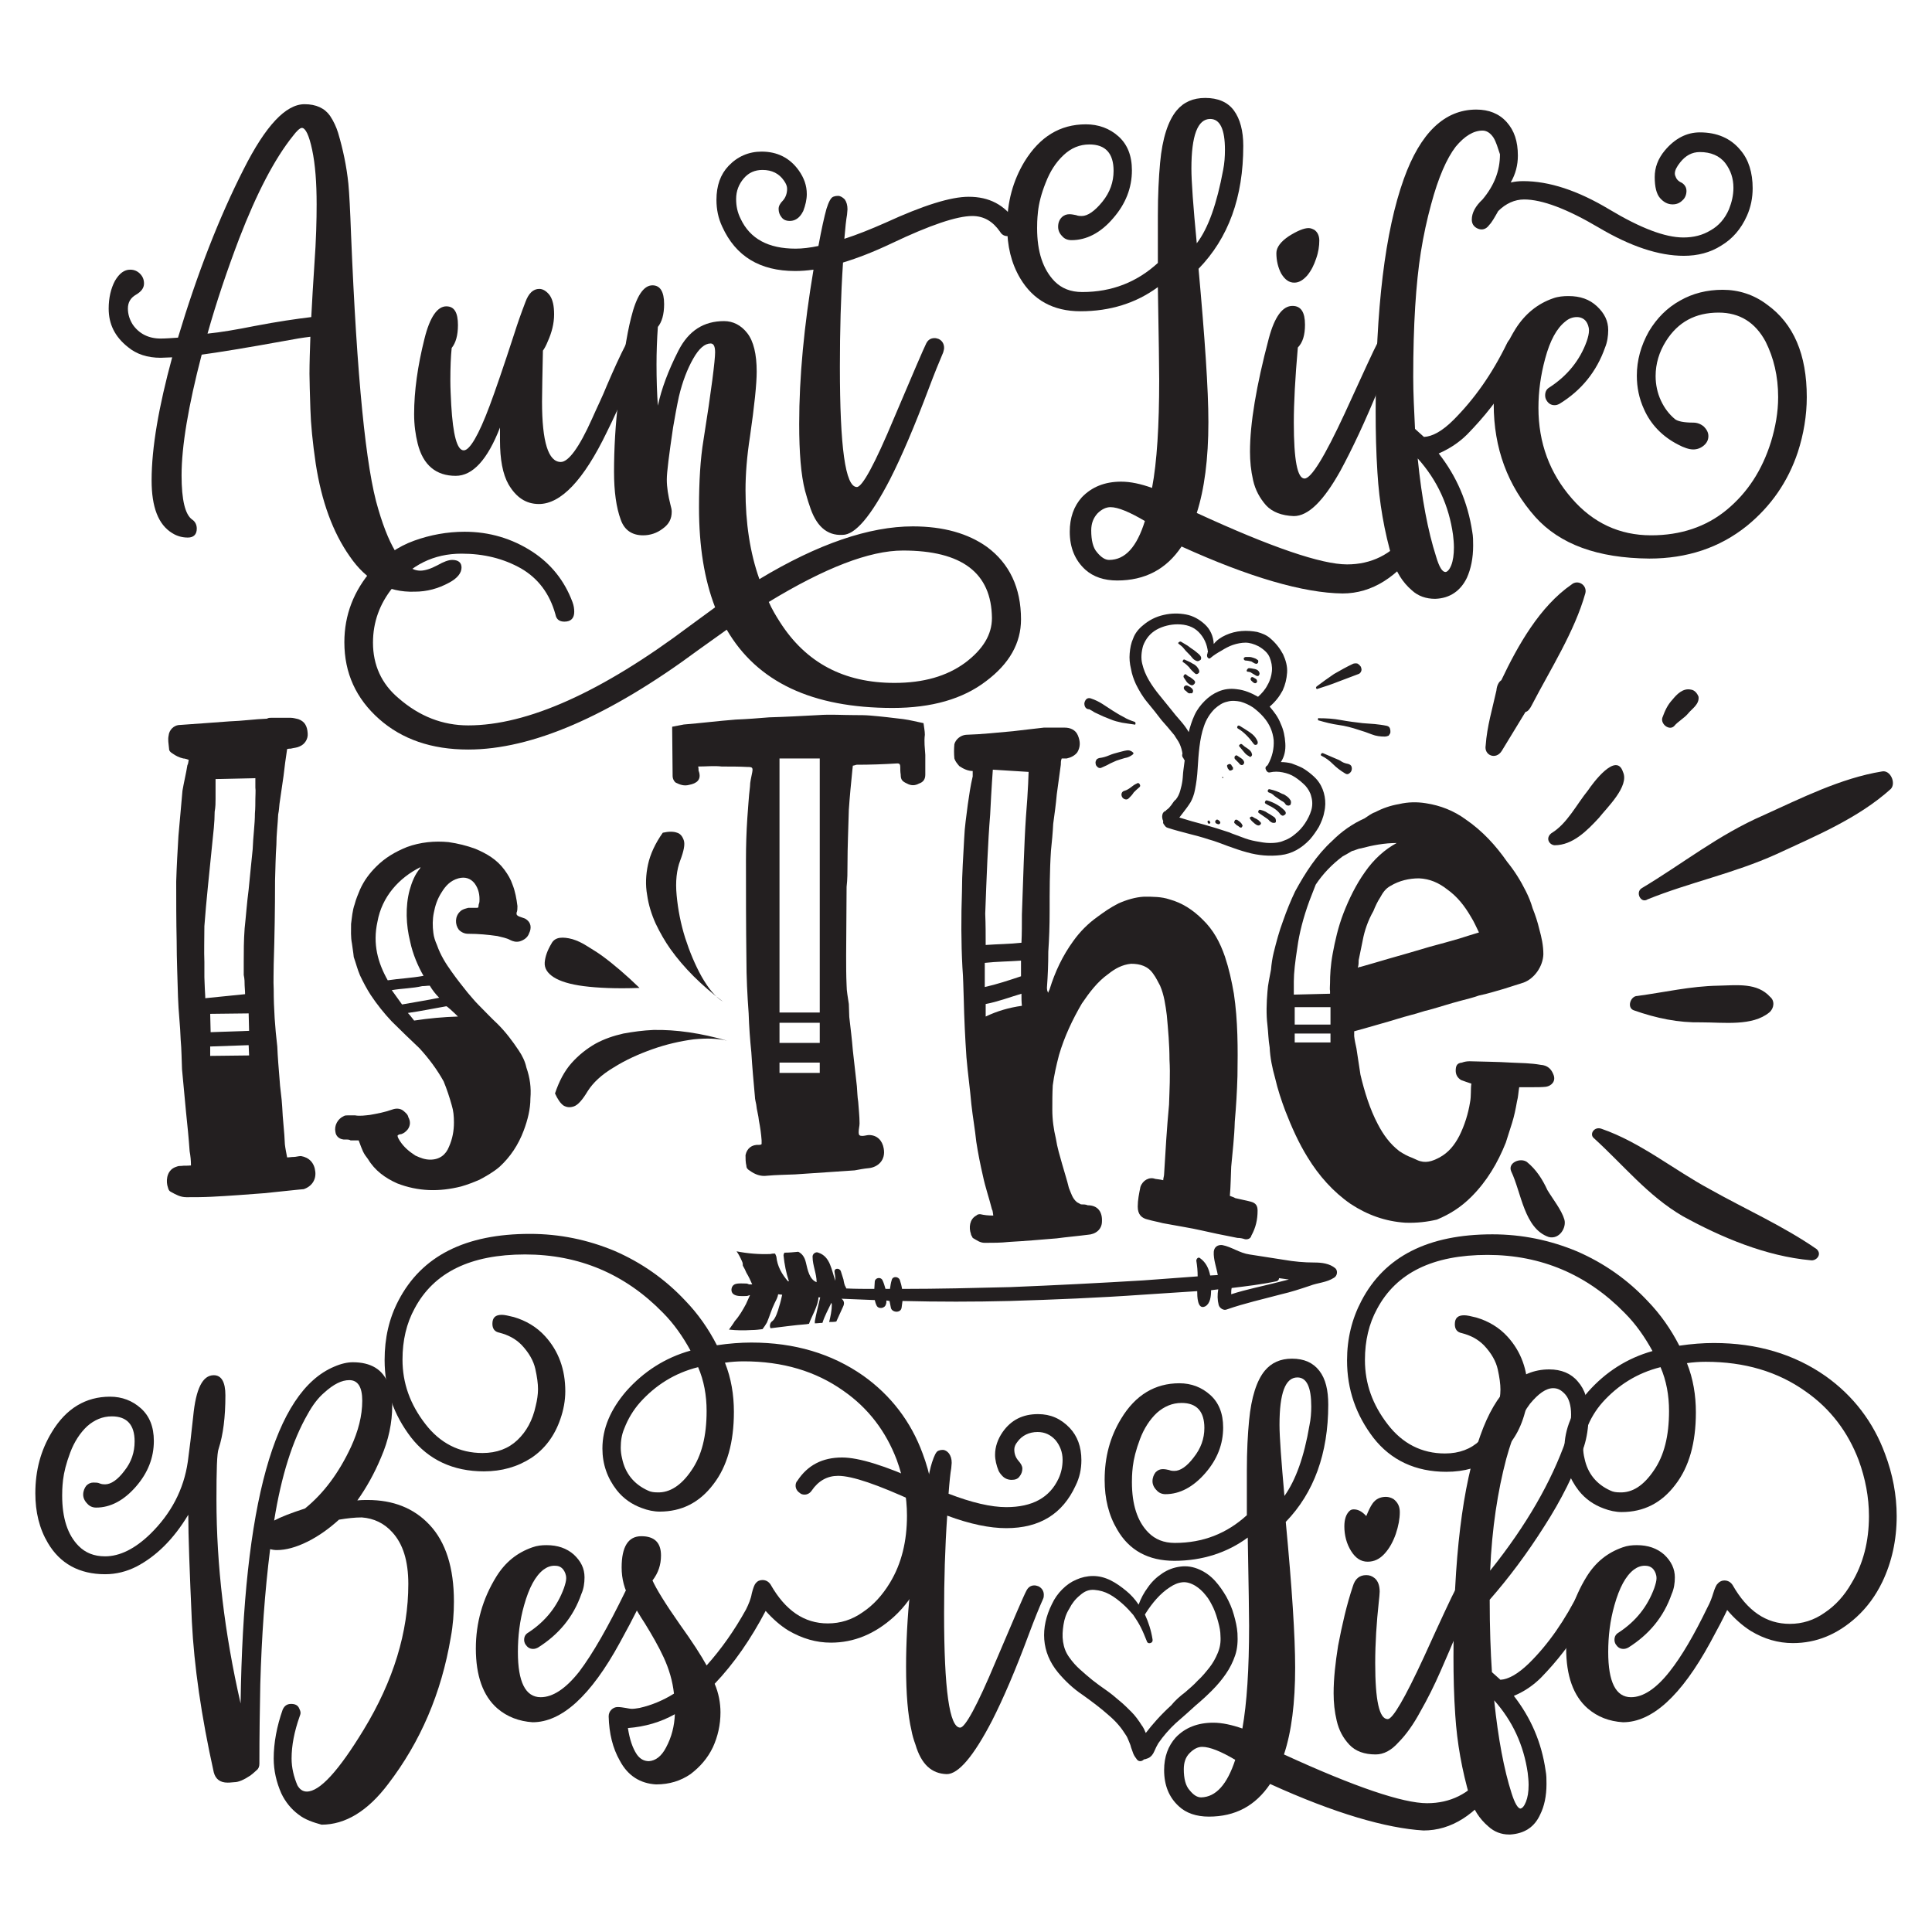 <?xml version="1.0" encoding="utf-8"?>
<!-- Generator: Adobe Illustrator 22.0.1, SVG Export Plug-In . SVG Version: 6.00 Build 0)  -->
<svg version="1.1" id="Layer_1" xmlns="http://www.w3.org/2000/svg" xmlns:xlink="http://www.w3.org/1999/xlink" x="0px" y="0px"
	 viewBox="0 0 432 432" style="enable-background:new 0 0 432 432;" xml:space="preserve">
<style type="text/css">
	.st0{fill:#231F20;}
</style>
<g>
	<g>
		<g>
			<path class="st0" d="M66.7,405.7c-1.6-1.2-2.9-2.8-3.8-4.7c-1.1-2.5-1.7-5.1-1.7-7.8c0-3.5,0.7-7.2,2-10.9c0.4-0.9,1-1.3,1.9-1.3
				c0.9,0,1.5,0.3,1.8,1c0.2,0.4,0.3,0.7,0.3,1c0,0.3-0.1,0.5-0.2,0.8c-1.2,3.4-1.8,6.5-1.8,9.4c0,2.1,0.5,4.1,1.3,6
				c0.5,0.9,1.2,1.4,2.1,1.4c2.9,0,7.1-4.6,12.7-13.8c6.7-11,10-21.9,10-32.6c0-5.2-1.2-9-3.6-11.6c-1.8-2-4.1-3.1-6.8-3.3
				c-1.6,0-3.3,0.2-5.1,0.5c-2.1,1.9-4.4,3.6-7,4.9c-2.6,1.3-4.9,1.9-6.9,1.9c-0.6,0-1.1-0.1-1.5-0.2c-1.2,9.6-1.9,19.6-2.2,30.2
				c-0.1,5.2-0.2,11.1-0.2,17.8c0,0.6-0.2,1.1-0.6,1.4c-0.4,0.4-0.9,0.8-1.4,1.2c-1.5,1-2.7,1.5-3.6,1.5c-0.9,0.1-1.4,0.1-1.5,0.1
				c-1.7,0-2.7-0.8-3.1-2.3c-2.8-12.6-4.4-23.8-4.9-33.7c-0.5-11.2-0.8-19.2-0.8-23.9c-3.3,5.5-7.2,9.3-11.6,11.6
				c-2.2,1.1-4.5,1.7-7,1.7c-5.8,0-10.1-2.4-12.8-7c-1.9-3.2-2.8-6.9-2.8-11.1c0-5.1,1.2-9.6,3.7-13.7c3.2-5.3,7.6-7.9,13-7.9
				c2.7,0,5,0.9,6.9,2.6c1.9,1.7,2.9,4.1,2.9,7.3c0,3.7-1.3,7.1-4,10.2c-2.7,3.1-5.7,4.7-8.9,4.7c-0.8,0-1.5-0.3-2-0.9
				c-0.6-0.6-0.9-1.3-0.9-2c0-0.8,0.3-1.5,0.7-2c0.5-0.5,1-0.7,1.6-0.7c0.5,0,1,0,1.4,0.2c0.5,0.2,0.9,0.2,1.2,0.2
				c1.3,0,2.8-1,4.3-3c1.6-2,2.3-4.2,2.3-6.6c0-3.7-1.7-5.6-5.1-5.6c-2.1,0-3.9,0.8-5.5,2.2c-1.6,1.5-2.9,3.5-3.8,5.9
				c-0.9,2.4-1.4,4.4-1.6,6.1c-0.2,1.7-0.2,2.9-0.2,3.5c0,5,1.2,8.8,3.7,11.3c1.5,1.5,3.4,2.3,5.9,2.3c3.3,0,6.7-1.7,10.1-5
				c4.6-4.5,7.5-9.9,8.4-16.2c0.4-2.9,0.8-6.3,1.2-10.1c0.6-6.2,2.1-9.2,4.6-9.2c1.7,0,2.6,1.5,2.6,4.5c0,4.9-0.5,8.8-1.5,11.9
				c-0.4,1-0.5,4.9-0.5,11.4c0,14.7,1.8,29.9,5.4,45.6c0.6-44.6,7.6-69.7,20.9-75.3c1.6-0.7,3-1,4.2-1c4,0,6.7,1.6,7.9,4.8
				c0.6,1.5,0.9,3.1,0.9,4.9c0,3.8-0.8,7.7-2.5,11.6c-1.5,3.6-3.3,6.8-5.3,9.6c0.8-0.1,1.6-0.1,2.3-0.1c5.7,0,10.3,1.8,13.8,5.5
				c3.7,3.9,5.5,9.7,5.5,17.2c0,2.6-0.2,5.3-0.7,8c-2.1,12.5-6.8,23.4-14,32.8c-4.6,6.1-9.6,9.1-14.9,9.1
				C70.1,407.5,68.2,406.9,66.7,405.7z M68.2,337.3c4.2-3.4,7.6-8,10.3-13.8c1.6-3.5,2.5-6.9,2.5-10.3c0-3.1-1-4.6-2.9-4.6
				c-1.7,0-3.5,0.9-5.6,2.8c-1.4,1.2-2.6,2.8-3.7,4.8c-3.4,5.9-5.9,13.8-7.5,23.8C62.8,339.2,65.1,338.3,68.2,337.3z"/>
			<path class="st0" d="M111.2,382c-3.2-2.8-4.8-7.3-4.8-13.4c0-5.7,1.5-11.1,4.6-16.1c2-3.2,4.6-5.3,8-6.5c1.1-0.4,2.1-0.5,3.2-0.5
				c2.5,0,4.5,0.7,6.1,2.1c1.6,1.5,2.4,3.1,2.4,5.1c0,1.3-0.2,2.6-0.7,3.7c-1.8,5.2-5.1,9.1-9.7,12c-0.4,0.2-0.7,0.3-1.1,0.3
				c-0.8,0-1.3-0.4-1.7-1c-0.2-0.3-0.3-0.7-0.3-1c0-0.8,0.3-1.3,1-1.7c3.8-2.5,6.4-5.8,7.9-9.9c0.3-0.9,0.5-1.6,0.5-2.2
				c0-0.8-0.3-1.5-0.7-2c-0.5-0.6-1.1-0.8-1.9-0.8c-0.9,0-1.7,0.3-2.5,0.9c-1.8,1.4-3.2,4-4.3,7.9c-1,3.5-1.4,7-1.4,10.5
				c0,6.7,1.7,10.1,5.1,10.1c2.7,0,5.6-1.9,8.6-5.7c3.1-4.1,6.5-10.1,10.3-17.9c0.4-0.8,1-1.1,1.8-1.1c0.3,0,0.6,0.1,1,0.3
				c0.7,0.4,1.1,1,1.1,1.8c0,0.8-1.7,4.2-5.1,10.4c-6.5,11.9-13,17.8-19.5,17.8C116.1,384.9,113.4,383.9,111.2,382z"/>
			<path class="st0" d="M138.6,393.7c-1.6-2.8-2.4-6.1-2.5-9.9c0-0.6,0.2-1.1,0.6-1.5c0.4-0.4,0.9-0.6,1.4-0.6
				c0.6,0,1.2,0.1,1.8,0.2c0.6,0.1,1,0.2,1.4,0.2c0.5,0,1.1-0.1,1.7-0.2c2.7-0.6,5.3-1.7,7.7-3.2c-0.3-2.8-1.1-5.5-2.3-8.1
				c-1.1-2.4-2.6-5-4.2-7.6c-1.2-1.8-2.2-3.6-3.3-5.4c-1.3-2.2-1.9-4.6-1.9-7.1c0-4.7,1.5-7,4.4-7c2.9,0,4.4,1.4,4.4,4.3
				c0,2.1-0.6,3.9-1.9,5.6c0.8,1.8,2.8,5.1,6.1,9.8c2.8,3.9,4.8,7,6,9.2c3.3-3.7,6.2-7.8,8.8-12.5c0.6-1.2,1.1-2.4,1.3-3.6
				c0.3-1.2,0.6-2,0.9-2.3c0.4-0.5,0.9-0.7,1.5-0.7c0.8,0,1.4,0.4,1.8,1c3.3,5.8,7.5,8.7,12.8,8.7c2.8,0,5.4-0.8,7.8-2.5
				c2.4-1.6,4.4-3.8,6.1-6.6c2.6-4.3,3.8-9.3,3.8-15c0-4.2-0.8-8.4-2.3-12.5c-2.4-6.3-6.3-11.5-11.9-15.4
				c-6.2-4.4-13.6-6.6-22.3-6.6c-1.4,0-2.8,0.1-4.2,0.3c1.4,3.5,2,7.2,2,11c0,6.8-1.5,12.2-4.6,16.2c-3.1,4.1-7.1,6.1-12,6.1
				c-1.3,0-2.7-0.3-4-0.8c-2.2-0.8-4.1-2.1-5.6-4c-2.1-2.7-3.2-5.8-3.2-9.3c0-4.5,1.8-8.7,5.3-12.8c3.9-4.4,8.7-7.5,14.4-9.1
				c-1.7-3.1-3.7-6-6.2-8.5c-8.4-8.6-18.7-13-30.8-13c-12.2,0-20.4,4-24.7,12.1c-1.8,3.3-2.7,7.1-2.7,11.4c0,5.3,1.7,10,5.1,14.4
				c3.3,4.3,7.6,6.5,12.8,6.5c3.2,0,5.8-1,7.8-2.9c2-1.9,3.4-4.4,4.1-7.7c0.3-1.2,0.5-2.5,0.5-3.7c0-1.2-0.2-2.7-0.6-4.5
				c-0.4-1.8-1.4-3.6-3.1-5.4c-1.4-1.4-3-2.2-4.9-2.7c-1.1-0.2-1.6-0.9-1.6-2c0-1.4,0.7-2,2.1-2c0.6,0,1.5,0.2,2.7,0.5
				c2.7,0.8,5.1,2.2,7,4.3c3,3.3,4.5,7.4,4.5,12.3c0,2.1-0.4,4.2-1.1,6.2c-1.3,3.8-3.5,6.7-6.5,8.7c-3.1,2-6.6,3-10.6,3
				c-6.9,0-12.4-2.6-16.3-7.6c-3.9-5.1-5.9-10.8-5.9-17.3c0-4.9,1-9.3,3.1-13.3c5.2-10,15-14.9,29.4-14.9c6.6,0,12.9,1.3,18.9,3.8
				c6,2.6,11.3,6.3,15.8,11.1c2.9,3,5.2,6.3,7.1,10c2.7-0.4,5.3-0.6,7.7-0.6c9.7,0,18,2.5,25,7.4c6.2,4.4,10.7,10.3,13.3,17.4
				c1.7,4.5,2.6,9.2,2.6,13.9c0,5.4-1.1,10.3-3.2,14.7c-1.5,3.1-3.4,5.7-5.8,7.9c-4.3,3.9-9,5.8-14.1,5.8c-3.3,0-6.4-0.9-9.5-2.7
				c-1.8-1.1-3.5-2.6-5.1-4.4c-3.3,6.3-7.1,11.8-11.4,16.3c0.9,2.1,1.3,4.3,1.3,6.4c0,2.8-0.6,5.4-1.7,7.8c-1.2,2.5-2.9,4.4-5,6
				c-2.2,1.5-4.7,2.3-7.7,2.3C143.2,398.8,140.4,397.1,138.6,393.7z M154.6,328.8c2.3-3.3,3.4-7.7,3.4-13.3c0-3.5-0.6-6.8-1.9-9.8
				c-5.2,1.3-9.5,4-13,7.9c-1.5,1.7-2.7,3.7-3.5,5.8c-0.6,1.4-0.8,2.8-0.8,4.3c0,0.8,0.1,1.6,0.3,2.4c0.7,3.4,2.7,5.8,5.8,7.2
				c0.6,0.3,1.3,0.4,2.1,0.4C149.7,333.8,152.3,332.2,154.6,328.8z M148.9,390.8c1.3-2.4,1.9-4.9,2-7.5c-3.2,1.8-6.7,2.8-10.5,3.1
				c0.4,2.5,1,4.4,2,5.9c0.7,1,1.6,1.5,2.7,1.5C146.6,393.7,147.9,392.7,148.9,390.8z"/>
			<path class="st0" d="M204.7,390.1c-0.4-1.1-0.7-2.1-0.9-3.2c-0.8-3.4-1.2-8.1-1.2-14.2c0-10.7,1.2-22.7,3.6-36.1l-1.6-0.8
				c-8.3-3.8-14-5.8-17.2-5.8c-2.4,0-4.4,1.1-5.9,3.3c-0.4,0.6-1,0.9-1.6,0.9c-0.4,0-0.8-0.1-1.1-0.4c-0.6-0.4-0.9-1-0.9-1.6
				c0-0.4,0.1-0.8,0.4-1.1c2.3-3.5,5.6-5.2,10-5.2c3.7,0,9.6,1.8,17.7,5.5l1.2,0.6c0.5-2.1,0.8-3.8,1.2-5c0.5-1.5,0.9-2.4,1.4-2.6
				c0.5-0.2,0.8-0.2,1-0.2c0.5,0,1,0.3,1.4,0.8c0.4,0.6,0.6,1.2,0.6,2.1c0,0.4-0.1,0.8-0.1,1.2c-0.2,1.1-0.4,3-0.6,5.7
				c5.2,2,9.5,3,12.9,3c5.8,0,9.7-2.1,11.7-6.4c0.6-1.3,0.9-2.7,0.9-4.2c0-1.7-0.6-3.2-1.6-4.4c-1.1-1.2-2.4-1.8-4-1.8
				c-1.9,0-3.5,0.8-4.5,2.2c-0.5,0.6-0.7,1.2-0.7,1.7c0,1,0.3,1.8,0.9,2.5c0.6,0.7,0.9,1.2,0.9,1.8c0,0.6-0.2,1.2-0.6,1.7
				c-0.4,0.6-1,0.8-1.8,0.8c-0.8,0-1.5-0.3-2-0.8c-0.4-0.4-0.7-0.8-0.9-1.2c-0.5-1.2-0.8-2.5-0.8-3.6c0-1.8,0.6-3.5,1.7-5.1
				c1.9-2.7,4.5-4,7.9-4c2.8,0,5.1,1,7.1,3.1c1.7,1.8,2.6,4.2,2.6,7.2c0,2-0.4,3.9-1.3,5.7c-2.9,6.3-8,9.5-15.5,9.5
				c-3.7,0-8.1-0.9-13.2-2.8c-0.5,7.2-0.7,14.4-0.7,21.8c0,17.1,1.2,25.6,3.6,25.6c1.1,0,3.8-4.9,7.9-14.7c4-9.4,6.3-14.8,6.9-15.9
				c0.4-0.8,1-1.2,1.8-1.2c0.3,0,0.6,0.1,0.9,0.2c0.8,0.4,1.2,1.1,1.2,1.9c0,0.3,0,0.6-0.2,1c-0.9,2-1.9,4.5-3.1,7.7
				c-3,8.1-5.8,14.6-8.3,19.5c-4.1,7.9-7.5,11.9-10.1,11.9C208.3,396.6,206,394.5,204.7,390.1z"/>
			<path class="st0" d="M284,398.9c-3.3,4.9-7.8,7.3-13.7,7.3c-2.8,0-5.1-0.8-6.7-2.3c-2.2-2-3.3-4.7-3.3-8.1c0-3,0.9-5.4,2.6-7.3
				c2.1-2.2,4.9-3.3,8.4-3.3c2,0,4.2,0.5,6.5,1.3c1-5.6,1.5-13.2,1.5-23c0-2.3-0.1-8.8-0.3-19.7c-4.6,3.4-10.2,5.2-16.4,5.2
				c-5.8,0-10.1-2.3-12.8-7c-1.9-3.2-2.8-6.9-2.8-11.1c0-5.1,1.2-9.6,3.7-13.7c3.2-5.3,7.6-7.9,13-7.9c2.7,0,5,0.9,6.9,2.6
				c1.9,1.7,2.9,4.1,2.9,7.3c0,3.7-1.3,7.1-4,10.2c-2.7,3.1-5.7,4.7-8.9,4.7c-0.8,0-1.5-0.3-2-0.9c-0.6-0.6-0.9-1.3-0.9-2
				c0-0.8,0.3-1.5,0.7-2c0.5-0.5,1-0.7,1.6-0.7c0.5,0,1,0.1,1.4,0.2c0.5,0.2,0.9,0.2,1.2,0.2c1.3,0,2.8-1,4.3-3
				c1.6-2,2.4-4.2,2.4-6.6c0-3.7-1.7-5.6-5.1-5.6c-2.1,0-3.9,0.8-5.5,2.2c-1.6,1.5-2.9,3.5-3.8,5.9c-0.9,2.4-1.4,4.4-1.6,6.1
				c-0.2,1.7-0.2,2.9-0.2,3.5c0,5,1.2,8.8,3.7,11.3c1.5,1.5,3.4,2.3,5.9,2.3c6.3,0,11.6-2.1,16.1-6.2v-10c0-4.4,0.2-8.1,0.5-11.2
				c0.5-5.2,1.7-8.9,3.5-11.1c1.5-1.8,3.5-2.7,6.1-2.7c2.7,0,4.7,0.9,6.1,2.7c1.4,1.8,2,4.3,2,7.6c0,10.9-3.2,19.7-9.5,26.2
				c1.4,14.8,2.1,25.6,2.1,32.6c0,7.8-0.8,14.3-2.5,19.4c15.9,7.3,26.6,10.9,32,10.9c5.2,0,9.4-2.1,12.7-6.3c0.6-0.7,1.2-1.1,2-1.1
				c0.4,0,0.6,0.1,0.9,0.3c0.5,0.4,0.7,0.8,0.7,1.3c0,0.5-0.2,1-0.6,1.5c-4.8,6.9-10.3,10.4-16.5,10.4
				C310,408.8,298.5,405.5,284,398.9z M276.2,393.5c-3.2-1.9-5.7-2.9-7.4-2.9c-1,0-1.9,0.5-2.8,1.4c-0.9,0.9-1.3,2.1-1.3,3.6
				c0,2.1,0.4,3.7,1.3,4.7c0.9,1.1,1.7,1.6,2.6,1.6C271.9,401.8,274.4,399,276.2,393.5z M292.8,318.7c0.3-1.4,0.4-2.9,0.4-4.2
				c0-4.3-1-6.5-3.1-6.5c-2.7,0-4,3.5-4,10.6c0,2.7,0.4,8,1.1,15.9C289.7,331,291.6,325.8,292.8,318.7z"/>
			<path class="st0" d="M301.7,390.1c-1.4-1.5-2.3-3.2-2.8-5.3s-0.7-4.1-0.7-6.2c0-3.3,0.4-6.8,1-10.6c0.9-4.7,1.9-9.1,3.3-13.3
				c0.5-1.7,1.5-2.5,3-2.5c0.7,0,1.3,0.2,1.9,0.7c0.7,0.6,1.1,1.6,1.1,3c0,0.5-0.1,1.3-0.2,2.3c-0.5,4.6-0.8,9.2-0.8,13.7
				c0,8.3,0.9,12.5,2.8,12.5c1.1,0,3.8-4.6,8.1-13.9c4-8.8,6.3-13.7,6.9-14.8c0.4-0.8,1-1.1,1.8-1.1c0.3,0,0.6,0.1,0.9,0.2
				c0.8,0.4,1.2,1,1.2,1.8c0,0.3,0,0.6-0.2,0.9c-0.8,1.8-1.8,4.2-3,7.1c-1.2,2.9-2.5,5.9-3.9,9.1c-1.4,3.2-2.9,6.2-4.5,9
				c-1.5,2.8-3.2,5.2-4.9,6.9c-1.6,1.8-3.3,2.7-5.1,2.7C305.1,392.3,303.1,391.6,301.7,390.1z M302.1,346.8c-1-1.6-1.5-3.5-1.5-5.5
				c0-1.6,0.4-2.7,1.1-3.4c0.3-0.3,0.6-0.4,1-0.4c1,0,1.9,0.5,2.8,1.5c0.5-1.2,0.9-2.1,1.4-2.8c0.7-1,1.7-1.5,3-1.5
				c0.6,0,1.2,0.2,1.7,0.5c0.9,0.7,1.4,1.6,1.4,2.9c0,1.5-0.3,3.1-0.9,4.9c-0.6,1.7-1.4,3.2-2.5,4.4c-1.1,1.2-2.3,1.8-3.8,1.8
				C304.3,349.2,303.1,348.4,302.1,346.8z"/>
			<path class="st0" d="M337.4,410.2c-1.7,0-3.3-0.6-4.6-1.8c-2-1.7-3.4-3.9-4.1-6.4c-1.8-6.1-2.9-12.3-3.3-18.5
				c-0.3-4.3-0.4-8.7-0.4-13c0-21.9,2-38.4,6-49.5c3.5-9.9,8.7-14.8,15.4-14.8c2.7,0,4.9,0.9,6.4,2.7c1.6,1.8,2.4,4.3,2.4,7.6
				c0,2.7-0.4,5-1,6.9c-2.1,6-5.1,12-8.9,17.9c-3.8,6-7.9,11.5-12.2,16.4c0,6.3,0.2,11.7,0.5,16.2l1.9,1.7c1.8-0.1,3.9-1.3,6.3-3.6
				c4.4-4.3,8.2-9.8,11.4-16.3c0.4-0.8,1-1.1,1.8-1.1c0.3,0,0.6,0.1,0.9,0.2c0.8,0.4,1.1,0.9,1.1,1.8c0,0.8-1,2.9-3.1,6.4
				c-2.6,4.4-5.7,8.4-9.3,12.1c-1.7,1.7-3.7,3.1-6.1,4.1c3.8,4.9,6.2,10.4,7.1,16.7c0.2,1,0.2,2,0.2,3c0,2.7-0.5,5-1.4,6.8
				c-1.3,2.9-3.6,4.3-6.7,4.5H337.4z M350.2,321.9c0.7-2.1,1.1-4,1.1-5.6c0-2.1-0.5-3.6-1.3-4.5c-0.9-1-1.7-1.4-2.7-1.4
				c-1.6,0-3.3,1.2-5.2,3.5c-1.9,2.5-3.7,6.5-5.3,12.3c-1.9,7.2-3.2,15.5-3.6,25C341.3,341.1,346.9,331.3,350.2,321.9z M341.2,402.9
				c0.4-1,0.6-2.2,0.6-3.8c0-0.9-0.1-1.8-0.2-2.7c-0.9-6.2-3.4-11.6-7.5-16.2c0.9,8.6,2.2,15.5,3.9,20.8c0.7,2.2,1.4,3.4,2,3.4
				C340.4,404.3,340.8,403.9,341.2,402.9z"/>
			<path class="st0" d="M355,382c-3.2-2.8-4.8-7.3-4.8-13.4c0-5.7,1.5-11.1,4.6-16.1c2-3.2,4.6-5.3,8-6.5c1.1-0.4,2.1-0.5,3.2-0.5
				c2.5,0,4.5,0.7,6.1,2.1c1.6,1.5,2.4,3.2,2.4,5.1c0,1.3-0.2,2.6-0.7,3.7c-1.8,5.2-5.1,9.1-9.7,12c-0.4,0.2-0.7,0.3-1.1,0.3
				c-0.8,0-1.3-0.4-1.7-1c-0.2-0.3-0.3-0.7-0.3-1c0-0.8,0.3-1.3,1-1.7c3.8-2.5,6.4-5.8,7.9-9.9c0.3-0.9,0.5-1.6,0.5-2.2
				c0-0.8-0.3-1.5-0.7-2c-0.5-0.6-1.2-0.8-1.9-0.8c-0.9,0-1.7,0.3-2.5,0.9c-1.8,1.4-3.2,4-4.3,7.9c-1,3.5-1.4,7-1.4,10.5
				c0,6.7,1.7,10.1,5.1,10.1c2.7,0,5.6-1.9,8.6-5.7c2.7-3.4,5.5-8.2,8.5-14.4c0.6-1.1,1-2.2,1.3-3.2c0.3-1,0.6-1.6,0.8-1.9
				c0.5-0.6,1-0.9,1.7-0.9c0.8,0,1.4,0.4,1.8,1c3.3,5.8,7.5,8.7,12.8,8.7c2.8,0,5.4-0.8,7.8-2.5c2.4-1.6,4.4-3.8,6-6.6
				c2.6-4.3,3.9-9.3,3.9-15c0-4.2-0.8-8.4-2.3-12.5c-2.4-6.3-6.3-11.5-11.9-15.4c-6.2-4.4-13.6-6.6-22.3-6.6c-1.4,0-2.8,0.1-4.2,0.3
				c1.4,3.5,2,7.2,2,11c0,6.8-1.5,12.2-4.6,16.2c-3.1,4.1-7.1,6.1-12,6.1c-1.3,0-2.7-0.3-4-0.8c-2.2-0.8-4.1-2.1-5.6-4
				c-2.1-2.7-3.2-5.8-3.2-9.3c0-4.5,1.8-8.7,5.3-12.8c3.9-4.4,8.7-7.5,14.4-9.1c-1.7-3.1-3.7-6-6.2-8.5c-8.4-8.6-18.7-13-30.7-13
				c-12.2,0-20.4,4-24.7,12.1c-1.8,3.3-2.7,7.1-2.7,11.4c0,5.3,1.7,10,5.1,14.4c3.3,4.3,7.6,6.5,12.8,6.5c3.2,0,5.8-1,7.8-2.9
				c2-1.9,3.4-4.4,4.1-7.7c0.3-1.2,0.5-2.5,0.5-3.7c0-1.2-0.2-2.7-0.6-4.5c-0.4-1.8-1.4-3.6-3.1-5.4c-1.4-1.4-3-2.2-4.9-2.7
				c-1.1-0.2-1.6-0.9-1.6-2c0-1.4,0.7-2,2.1-2c0.6,0,1.5,0.2,2.7,0.5c2.7,0.8,5.1,2.2,7,4.3c3,3.3,4.5,7.4,4.5,12.3
				c0,2.1-0.4,4.2-1.1,6.2c-1.3,3.8-3.5,6.7-6.5,8.7c-3.1,2-6.6,3-10.6,3c-6.9,0-12.4-2.6-16.3-7.6c-3.9-5.1-5.9-10.8-5.9-17.3
				c0-4.9,1.1-9.3,3.2-13.3c5.2-10,15-14.9,29.3-14.9c6.6,0,12.9,1.3,18.9,3.8c6,2.6,11.3,6.3,15.8,11.1c2.9,3,5.2,6.3,7.1,10
				c2.7-0.4,5.3-0.6,7.7-0.6c9.7,0,18,2.5,25,7.4c6.2,4.4,10.7,10.3,13.3,17.4c1.7,4.5,2.6,9.2,2.6,13.9c0,5.4-1.1,10.3-3.2,14.7
				c-1.5,3.1-3.4,5.7-5.8,7.9c-4.3,3.9-9,5.8-14.2,5.8c-3.3,0-6.4-0.9-9.4-2.7c-1.9-1.2-3.7-2.8-5.3-4.7c-0.8,1.7-2.1,4.2-3.8,7.3
				c-6.5,11.9-13,17.8-19.5,17.8C359.8,384.9,357.2,383.9,355,382z M369.8,328.8c2.3-3.3,3.4-7.7,3.4-13.3c0-3.5-0.6-6.8-1.9-9.8
				c-5.2,1.3-9.5,4-13,7.9c-1.5,1.7-2.7,3.7-3.5,5.8c-0.6,1.4-0.8,2.8-0.8,4.3c0,0.8,0.1,1.6,0.3,2.4c0.7,3.4,2.7,5.8,5.8,7.2
				c0.6,0.3,1.3,0.4,2.1,0.4C365,333.8,367.5,332.2,369.8,328.8z"/>
		</g>
	</g>
	<g>
		<g>
			<path class="st0" d="M42.6,260.6h0.1c0-1.1-0.1-2.1-0.3-3.2c-0.2-2.9-0.5-5.9-0.8-8.7c-0.3-3.3-0.6-6.5-0.9-9.6
				c-0.1-2.3-0.1-4.4-0.3-6.6c-0.1-3.2-0.5-6.3-0.6-9.6c-0.1-4.1-0.3-8.3-0.3-12.5c-0.1-4.4-0.1-8.9-0.1-13.3
				c0.1-3.5,0.3-6.8,0.5-10.2c0.3-3.3,0.6-6.8,0.9-10.1c0.3-1.8,0.8-3.8,1.1-5.7c0.2-0.3,0.2-0.8,0.3-1.2c-0.6-0.2-0.9-0.3-1.2-0.3
				c-0.9-0.2-1.7-0.6-2.4-1.1c-0.5-0.3-0.8-0.6-0.8-1.1c-0.1-1.1-0.3-2-0.1-2.9c0.1-1.2,1.1-2.4,2.6-2.4c3.8-0.3,7.4-0.5,11-0.8
				c2.9-0.1,5.7-0.5,8.4-0.6c0.3-0.2,0.6-0.2,0.9-0.2c1.4,0,2.9,0,4.4,0c0.6,0,1.2,0.2,1.7,0.3c1.4,0.5,2,1.5,2.1,3.2
				c0.1,1.2-0.6,2.4-1.8,2.9c-0.6,0.3-1.2,0.3-2,0.5c-0.2,0-0.5,0-0.8,0.1c-0.3,2-0.6,4.1-0.8,6c-0.3,2.1-0.6,4.1-0.9,6.2
				c-0.1,0.8-0.1,1.5-0.3,2.4c-0.1,2.3-0.4,4.5-0.4,6.8c-0.2,2.7-0.2,5.3-0.3,8c0,6.2-0.1,12.4-0.3,18.7c0,1.8-0.1,3.8,0,5.6
				c0,4.4,0.3,8.6,0.8,12.8c0.1,2.4,0.3,4.8,0.5,7.2c0.1,2.1,0.5,4.2,0.6,6.3c0.1,2.7,0.5,5.6,0.6,8.4c0.1,0.9,0.3,1.8,0.5,2.9
				c0.5,0,0.9-0.1,1.4-0.1c0.6,0,1.1-0.2,1.7-0.2c1.8,0.3,3,1.5,3.2,3.5c0.2,1.8-0.8,3.3-2.6,3.9c-0.3,0-0.8,0.1-1.1,0.1
				c-2.6,0.3-5.1,0.5-7.7,0.8c-3.9,0.3-7.8,0.6-11.8,0.8c-2,0.1-3.8,0.1-5.6,0.1c-1.4,0-2.4-0.6-3.5-1.2c-0.6-0.3-0.6-0.9-0.8-1.5
				c-0.3-1.5,0.1-3.5,2-4.1c0.5-0.2,0.8-0.2,1.2-0.2C41.2,260.6,41.8,260.7,42.6,260.6z M45.7,215.1c0,0.6,0,1.2,0,1.7
				c0,0.6,0,1.2,0,1.7c0,0.9,0.1,1.8,0.1,2.6c0.1,1.4,0.1,2.1,0.1,2.1l8.9-0.9c0,0,0-0.8-0.1-2c0-0.6,0-1.4-0.2-2.3
				c0-0.5,0-0.9,0-1.4c0-0.5,0-1.1,0-1.5c0-2.3,0-4.8,0.2-7.5c0.3-2.7,0.5-5.7,0.9-8.7c0.3-3,0.6-6.2,0.9-9c0.1-2.9,0.5-5.6,0.5-8
				c0.1-1.1,0.1-2.3,0.1-3.2c0-1.1,0.1-1.8,0-2.6c0-1.4,0-2.1,0-2.1l-8.9,0.2c0,0,0,0.8,0,2c0,0.8,0,1.5,0,2.4c0,0.9,0,1.8-0.2,2.9
				c0,2.3-0.3,4.8-0.6,7.7c-0.3,2.9-0.6,5.9-0.9,8.9c-0.3,3-0.6,6.2-0.8,9C45.7,210,45.6,212.7,45.7,215.1z M55.7,230.5l-0.1-3.9
				l-8.6,0.1l0.1,4.1L55.7,230.5z M55.7,236l-0.1-2.3l-8.6,0.3v2.1L55.7,236z"/>
			<path class="st0" d="M75,253.1c-0.3-1.4,0.5-2.9,1.8-3.5c0.3-0.2,0.6-0.2,0.9-0.2c0.6,0,1.1,0,1.7,0c1.1,0.2,2.3,0,3.3-0.1
				c1.7-0.3,3.3-0.6,5-1.2c0.8-0.3,1.7-0.3,2.4,0.2c0.6,0.5,1.1,0.9,1.2,1.5c0.5,0.9,0.5,1.8-0.1,2.7c-0.5,0.6-0.9,0.9-1.5,1.1
				c-0.3,0-0.6,0.1-0.8,0.3c0,0.5,0.3,0.8,0.5,1.2c0.9,1.4,2.1,2.4,3.5,3.3c1.1,0.5,2.1,0.9,3.3,0.9c2.1,0,3.5-1.1,4.2-2.9
				c0.8-1.8,1.1-3.6,1.1-5.4c0-1.4-0.1-2.6-0.5-3.9c-0.5-1.8-1.1-3.6-1.8-5.3c-1.5-2.7-3.3-5.1-5.4-7.4c-2.1-2-4.1-3.9-6.2-6
				c-1.7-1.8-3.3-3.8-4.7-5.9c-0.9-1.4-1.7-2.9-2.4-4.4c-0.6-1.4-0.9-2.7-1.4-4.1c-0.1-1.1-0.3-2.1-0.4-3c-0.3-1.5-0.2-2.9-0.2-4.4
				c0.2-1.5,0.3-3,0.8-4.4c0.3-1.2,0.8-2.3,1.2-3.3c0.9-2,2.1-3.6,3.6-5.1c2-2,4.2-3.3,6.9-4.4c3-1.1,6.2-1.4,9.3-1.1
				c2.1,0.3,4.1,0.8,6,1.5c2.6,1.1,4.8,2.4,6.5,4.7c0.8,1.1,1.4,2.1,1.8,3.3c0.6,1.5,0.9,3.2,1.1,4.8c0,0.5,0,1.1-0.2,1.5
				c0,0.5,0,0.5,0.5,0.8c0.5,0.2,0.9,0.3,1.4,0.5c1.4,0.8,1.5,2.1,0.9,3.3c-0.3,0.9-1.1,1.5-2.1,1.8c-0.8,0.2-1.5,0-2.1-0.3
				c-0.9-0.5-1.8-0.6-2.9-0.9c-2.1-0.3-4.2-0.5-6.5-0.5c-0.8,0-1.5-0.3-2.1-0.9c-0.9-1.2-0.9-3,0.3-4.1c0.5-0.5,1.1-0.6,1.8-0.8
				c0.6,0,1.1,0,1.7,0c0.5,0,0.6,0,0.6-0.5c0-0.3,0.2-0.6,0.2-0.9c0.1-1.5-0.2-2.9-1.1-4.1c-0.9-1.1-2.1-1.5-3.6-1.1
				c-1.8,0.5-2.9,1.7-3.8,3.2c-0.9,1.4-1.4,2.9-1.7,4.5c-0.3,1.5-0.3,3-0.1,4.5c0.1,0.9,0.4,1.8,0.8,2.7c0.8,2.3,2,4.2,3.3,6
				c1.2,1.7,2.4,3.2,3.6,4.7c0.8,0.9,1.5,1.8,2.3,2.6c1.5,1.5,2.9,3,4.4,4.4c1.8,1.8,3.3,3.8,4.7,5.9c0.8,1.2,1.4,2.4,1.7,3.8
				c0.8,2.3,1.1,4.5,0.9,6.9c0,2.4-0.6,4.8-1.5,7.2c-1.2,3.2-3,5.9-5.4,8.1c-1.4,1.2-3,2.1-4.5,2.9c-1.4,0.6-2.7,1.1-4.1,1.5
				c-2.4,0.6-4.8,0.9-7.2,0.8c-2.4-0.1-4.8-0.6-7.1-1.5c-2.7-1.2-5-2.9-6.5-5.4c-1.1-1.4-1.2-1.8-2.1-4.2c-0.6,0-1.2,0-1.8,0
				c-0.3-0.2-0.6-0.2-1.1-0.2C76,254.9,75.1,254.1,75,253.1z M94.7,218.2c-1.2-2.1-2.4-4.8-3-7.7c-0.9-3.6-1.1-7.8-0.1-11.5
				c0.5-1.8,1.2-3.5,2.3-4.8c0-0.1,0.1-0.1,0.1-0.3c-4.8,2.4-8.6,6.6-9.6,12.2c-1.1,5,0.1,9.2,2.3,13.1
				C89.3,218.8,92,218.7,94.7,218.2z M89.9,224.6c2.7-0.5,5.4-0.9,8.3-1.5c-0.8-0.8-1.5-1.7-2.1-2.7c-0.6,0-1.1,0.1-1.7,0.1
				c-2.1,0.5-4.5,0.5-6.8,0.9C88.4,222.5,89.1,223.5,89.9,224.6z M102.4,227.3c-0.3-0.3-0.9-0.9-1.8-1.7c-0.2-0.1-0.5-0.5-0.8-0.6
				c-2.9,0.5-5.7,1.1-8.6,1.5c0.5,0.5,0.9,1.1,1.4,1.7C95.9,227.7,99.1,227.4,102.4,227.3z"/>
			<path class="st0" d="M150.4,173.5c0-3.5-0.1-7.1-0.1-10.5c0-0.1,0-0.3,0-0.5c0.9-0.2,1.7-0.3,2.6-0.5c3.8-0.3,7.7-0.8,11.6-1.1
				c2.6-0.1,5-0.3,7.5-0.5c3.6-0.1,7.2-0.3,11-0.5c2.7-0.2,5.4,0,8.1,0c1.2,0,2.3,0,3.5,0.1c2.4,0.2,5,0.5,7.4,0.8
				c1.5,0.2,3,0.6,4.5,0.9c0.1,0.9,0.3,1.7,0.3,2.6c-0.2,1.5,0,3,0.1,4.5c0,1.5,0,3,0,4.4c0,1.1-0.5,1.7-1.4,2
				c-0.9,0.5-1.8,0.5-2.7,0c-1.1-0.5-1.4-0.9-1.4-2c-0.1-0.6-0.1-1.2-0.1-1.7c0-0.6-0.2-0.8-0.6-0.8c-3.2,0.2-6.2,0.3-9.2,0.3
				c-0.1,0-0.5,0.2-0.8,0.2c0,0.3-0.1,0.6-0.1,0.9c-0.3,3-0.6,6-0.8,9c-0.1,4.1-0.3,8.1-0.3,12.2c0,1.7,0,3.3-0.2,5
				c0,5.1-0.1,10.2-0.1,15.4c0,2.3,0,4.4,0.1,6.6c0,1.4,0.3,2.7,0.5,4.2c0,0.9,0.1,2,0.1,2.9c0.3,2.6,0.6,5,0.8,7.5
				c0.3,2.6,0.6,5.3,0.9,8c0.1,1.1,0.1,2.3,0.3,3.5c0.1,1.5,0.3,3.2,0.3,4.8c0,0.6-0.2,1.2-0.2,2c0,0.6,0.2,0.8,0.8,0.8
				c0.5,0,1.1-0.2,1.5-0.2c1.8,0,3,1.2,3.3,3c0.5,2.7-1.4,4.2-3.3,4.4c-1.1,0.1-2.1,0.3-3.2,0.5c-4.5,0.3-8.9,0.6-13.3,0.9
				c-2.1,0.1-4.2,0.1-6.3,0.3c-1.4,0.2-2.7-0.3-3.8-1.1c-0.5-0.3-0.8-0.6-0.8-1.1c-0.2-0.8-0.2-1.7-0.2-2.4c0.3-1.5,1.4-2.4,3-2.3
				c0.1,0,0.5,0,0.6-0.2c0-0.3,0-0.5,0-0.8c-0.1-1.4-0.3-2.9-0.6-4.4c-0.1-1.2-0.5-2.4-0.6-3.6c-0.1-0.6-0.3-1.2-0.3-1.8
				c-0.3-3.3-0.6-6.6-0.8-9.9c-0.3-2.9-0.5-5.7-0.6-8.7c-0.3-4.1-0.5-8.1-0.5-12.2c-0.1-7.4-0.1-14.8-0.1-22.1
				c0-3.2,0.1-6.3,0.3-9.3c0.2-2.4,0.3-4.7,0.6-7.1c0-1.1,0.3-2.1,0.5-3.2c0.2-1.1,0-1.2-1.1-1.2c-1.8-0.1-3.8-0.1-5.7-0.1
				c-1.7-0.2-3.5,0-5.3,0c0.1,0.3,0.1,0.6,0.1,0.9c0.8,2.1-0.5,2.9-2.1,3.2c-1.1,0.3-2,0-3-0.5C150.9,174.9,150.4,174.3,150.4,173.5
				z M174.3,226.4h9v-56.8h-9V226.4z M174.3,233.2h9v-4.5h-9V233.2z M174.3,239.9h9v-2.3h-9V239.9z"/>
			<path class="st0" d="M213.4,169.6c-0.1-1.1-0.1-2.1,0-3.2c0.3-1.1,1.4-2,2.6-2.1c3.5-0.1,7.1-0.5,10.5-0.8
				c2.3-0.3,4.5-0.5,6.9-0.8c0.2,0,0.3,0,0.5,0c1.4,0,2.9,0,4.2,0c1.2,0,2.4,0.5,2.9,1.7c0.6,1.4,0.6,2.6-0.1,3.8
				c-0.6,0.8-1.5,1.2-2.4,1.4c-0.3,0-0.6,0-1.1,0c-0.2,0.5-0.2,0.9-0.2,1.4c-0.3,2.3-0.6,4.4-0.9,6.6c-0.2,2.3-0.5,4.4-0.8,6.6
				c-0.1,2-0.3,4.1-0.5,6c-0.3,4.5-0.3,9.2-0.3,13.7c0,3-0.1,6-0.3,8.9c0,2.7-0.1,5.3-0.3,8c0,0.3,0,0.8,0.3,1.2
				c0-0.3,0.2-0.5,0.3-0.8c1.2-3.9,2.9-7.5,5.3-10.8c1.5-2.1,3.3-3.9,5.4-5.4c1.5-1.1,2.9-2.1,4.7-3c1.8-0.8,3.8-1.4,5.7-1.5
				c2,0,3.9,0,5.7,0.6c2.9,0.8,5.3,2.4,7.4,4.5c2.4,2.3,3.9,5.1,5,8.3c0.9,2.7,1.5,5.4,2,8.3c0.9,6,0.9,12.2,0.8,18.4
				c-0.1,3.5-0.3,6.8-0.6,10.2c-0.1,3.5-0.5,6.8-0.8,10.1c-0.1,2.1-0.1,4.2-0.3,6.5c0.5,0.2,0.9,0.3,1.2,0.5
				c1.2,0.3,2.4,0.5,3.5,0.8c1.1,0.3,1.5,0.9,1.5,2c0,2-0.4,3.8-1.4,5.6c-0.1,0.5-0.6,0.9-1.4,0.8c-0.6-0.2-1.1-0.3-1.7-0.3
				c-1.5-0.3-3-0.6-4.5-0.9c-2.4-0.5-4.8-1.1-7.2-1.5c-1.7-0.3-3.3-0.6-5-0.9c-1.1-0.3-2.3-0.5-3.3-0.8c-1.4-0.3-2.3-1.1-2.3-2.9
				c0-1.5,0.3-2.9,0.6-4.4c0.5-1.5,2-2.3,3.3-1.8c0.5,0.1,1.1,0.1,1.8,0.3c0-0.5,0.2-0.9,0.2-1.4c0.3-5.1,0.6-10.2,1.1-15.5
				c0.1-3.3,0.3-6.6,0.1-10.1c0-3.3-0.3-6.6-0.6-9.9c-0.3-2.3-0.6-4.5-1.5-6.6c-0.5-0.9-0.9-1.8-1.5-2.6c-1.2-1.8-3-2.3-5-2.3
				c-2,0.2-3.6,1.1-5.1,2.3c-2.4,1.7-4.2,4.1-5.9,6.6c-2.1,3.6-3.9,7.4-5.1,11.5c-0.6,2.3-1.1,4.5-1.4,6.8c-0.1,1.8-0.1,3.6-0.1,5.4
				c0,2.3,0.3,4.4,0.8,6.5c0.3,2,0.9,3.9,1.4,5.7c0.5,1.8,1.1,3.6,1.5,5.3c0.5,1.2,0.8,2.4,1.8,3.2c0.1,0.1,0.6,0.3,0.9,0.5
				c0.5,0,1.1,0,1.5,0.2c2.3,0,3.3,1.5,3.2,3.6c0,1.8-1.4,2.9-3.2,3c-2.3,0.3-4.7,0.5-6.9,0.8c-3.6,0.3-7.1,0.6-10.7,0.8
				c-1.8,0.2-3.6,0.2-5.4,0.2c-1.1,0-1.8-0.6-2.7-1.1c-0.1-0.3-0.4-0.6-0.4-0.9c-0.5-1.4-0.3-3.3,1.2-4.1c0.3-0.3,0.6-0.3,0.9-0.3
				c0.9,0.2,1.7,0.3,2.9,0.3c-0.1-0.6-0.1-1.1-0.3-1.4c-0.6-2.4-1.5-5-2-7.4c-0.6-2.6-1.1-5.1-1.5-7.7c-0.3-2.9-0.8-5.6-1.1-8.4
				c-0.3-3.5-0.8-6.9-1.1-10.5c-0.3-4.4-0.5-8.6-0.6-13c-0.1-2.4-0.1-4.7-0.3-7.1c-0.3-5.6-0.3-11.3-0.1-17c0-3.9,0.3-8,0.5-11.9
				c0.1-2.6,0.5-5,0.8-7.5c0.3-2.1,0.6-4.2,1.1-6.3c0-0.5,0-0.8,0-1.2c-1.1,0-2.1-0.5-3-1.1C213.9,170.6,213.6,170.2,213.4,169.6z
				 M220.2,220.7c2.7-0.6,5.4-1.5,8.1-2.4c0-0.6,0-1.4,0-2c0-0.6,0-1.1,0-1.5c-2.7,0.2-5.4,0.2-8.1,0.5c0,0.3,0,0.6,0,1.1
				c0,0.9,0,1.8,0,2.7C220.2,219.6,220.2,220.1,220.2,220.7z M220.4,211.3c2.6-0.2,5.4-0.2,8-0.5c0.1-2.1,0.1-4.2,0.1-6.3
				c0.3-8,0.5-16,0.9-21.8c0.5-6,0.6-10.1,0.6-10.1l-8-0.5c0,0-0.3,3.9-0.6,10.1c-0.5,6-0.8,14-1.1,22.1
				C220.4,206.6,220.4,209.1,220.4,211.3z M228.5,224.9c-0.1-0.9-0.1-1.8-0.1-2.7c-2.7,0.8-5.3,1.8-8,2.3c0,0.8,0,1.5,0,2.3
				c0,0.2,0,0.3,0,0.5C222.9,226.1,225.6,225.3,228.5,224.9z"/>
			<path class="st0" d="M314.2,273.4c-4.4-0.3-8.4-1.7-12.2-4.2c-3.9-2.7-7.1-6.3-9.6-10.4c-2-3.2-3.6-6.8-5-10.4
				c-0.9-2.4-1.7-4.8-2.3-7.4c-0.6-2.1-1.1-4.5-1.2-6.8c-0.3-1.7-0.3-3.3-0.5-5c-0.3-2.4-0.2-5,0-7.4c0.1-1.7,0.5-3.3,0.8-5
				c0.1-1.2,0.3-2.6,0.6-3.8c0.6-2.4,1.2-4.7,2.1-7.1c0.8-2.3,1.7-4.5,2.7-6.6c2.3-4.2,4.8-8.1,8.3-11.3c2.1-2.1,4.5-3.8,7.2-5
				c0.8-0.5,1.5-1.1,2.4-1.4c1.7-0.9,3.5-1.5,5.3-1.8c2.1-0.5,4.1-0.5,6-0.2c3.3,0.5,6.3,1.7,8.9,3.6c3.8,2.6,6.8,5.9,9.3,9.5
				c1.7,2.1,3,4.2,4.2,6.6c0.6,1.2,1.1,2.4,1.5,3.8c0.6,1.5,1.1,3,1.5,4.7c0.5,1.8,0.9,3.6,0.9,5.6c-0.1,2.7-2,5.4-4.4,6.3
				c-1.5,0.5-2.9,0.9-4.4,1.4c-1.8,0.5-3.6,1.1-5.6,1.5c-1.4,0.5-2.7,0.8-4.2,1.2c-2.3,0.6-4.7,1.4-6.9,2c-1.4,0.3-2.6,0.8-3.9,1.1
				c-2.3,0.6-4.7,1.4-6.9,2c-2,0.6-3.9,1.1-6,1.7c0,0.5,0,0.8,0,1.1c0.1,0.9,0.3,1.8,0.5,2.7c0.3,2,0.6,3.9,0.9,5.9
				c0.9,3.8,2.1,7.7,3.9,11.1c1.2,2.3,2.7,4.4,4.8,6c0.9,0.6,1.8,1.1,2.9,1.5c0.3,0.1,0.6,0.3,1.1,0.5c1.8,0.8,3.3,0.3,5-0.6
				c2-1.1,3.3-2.7,4.4-4.8c1.2-2.4,2-5,2.4-7.5c0.3-1.5,0.1-2.9,0.3-4.2c-0.9-0.3-1.5-0.5-2.3-0.8c-0.8-0.5-1.2-1.2-1.2-2.1
				c0-1.1,0.3-1.7,1.4-1.8c0.5-0.2,1.1-0.3,1.7-0.3c3,0.1,6.2,0.1,9.3,0.3c2.1,0.1,4.4,0.1,6.6,0.5c1.5,0.1,2.4,0.9,2.9,2.3
				c0.5,1.4-0.5,2.4-1.7,2.6c-0.9,0.1-1.8,0.1-2.7,0.1c-1.1,0-2.1,0-3.3,0c-0.2,1.1-0.2,2.1-0.5,3.2c-0.3,1.7-0.6,3.2-1.1,4.8
				c-0.5,1.5-0.9,2.9-1.4,4.4c-1.8,4.5-4.2,8.6-7.7,12.1c-2.3,2.3-4.8,3.9-7.7,5.1C319.2,273.2,316.8,273.5,314.2,273.4z M305.2,195
				c2-2.9,4.5-5.1,7.1-6.5c-2.7,0-5.4,0.5-8,1.2c-0.8,0.1-1.4,0.5-2,0.6c-0.8,0.5-1.4,0.8-2.1,1.2c-2.4,1.8-4.4,3.9-6,6.3
				c-0.5,1.2-0.9,2.4-1.4,3.6c-1.4,3.8-2.3,7.4-2.7,10.4c-0.5,3.2-0.8,5.7-0.8,7.7c0,0.9,0,1.7,0,2.1c0,0.5,0,0.8,0,0.8l8.1-0.2
				c0,0,0-0.2,0-0.6c-0.1-0.5,0-1.1,0-1.8c0-1.7,0.1-3.9,0.6-6.6c0.5-2.7,1.2-5.9,2.4-9C301.6,201.1,303.2,197.8,305.2,195z
				 M297.5,225.2h-8v3.9h8V225.2z M297.5,231.1h-8v2h8V231.1z M310.9,198.1c-1.1,0.6-1.7,1.5-2.3,2.6c-0.6,0.9-1.1,2-1.5,3
				c-1.2,2.1-2,4.4-2.4,6.6c-0.3,1.5-0.6,2.9-0.9,4.4c0,0.5,0,1.1-0.2,1.7c0.3-0.2,0.5-0.2,0.6-0.2c2.1-0.6,4.2-1.2,6.2-1.8
				c3.2-0.9,6.3-1.8,9.3-2.7c2.3-0.6,4.4-1.2,6.5-1.8c1.5-0.5,2.9-0.9,4.5-1.4c-0.6-1.2-1.1-2.4-1.8-3.5c-1.4-2.4-3-4.5-5.4-6.2
				c-1.8-1.4-3.8-2.3-6.2-2.4C315.1,196.4,312.9,196.9,310.9,198.1z"/>
		</g>
	</g>
	<g>
		<g>
			<path class="st0" d="M78.2,124.4c-3.8-5.4-6.3-12.3-7.6-20.7c-0.7-4.8-1.1-8.8-1.2-12.3c-0.1-3.5-0.2-6.1-0.2-7.8
				c0-2.5,0.1-5.3,0.2-8.3c-1.7,0.2-3.5,0.5-5.6,0.9c-8.8,1.6-15,2.6-18.7,3.1c-3,11.5-4.5,20.5-4.5,27c0,5.5,0.8,8.8,2.4,9.9
				c0.6,0.4,1,1.1,1,2c0,1.3-0.7,2-2,2c-1.2,0-2.4-0.3-3.5-1c-3.1-1.9-4.6-5.8-4.6-11.8c0-7.3,1.6-16.5,4.6-27.5l-2.6,0.1
				c-2.9,0-5.4-0.8-7.3-2.4c-2.9-2.3-4.3-5.1-4.3-8.6c0-2.4,0.5-4.5,1.4-6.2c1-1.7,2.1-2.5,3.4-2.5c0.9,0,1.6,0.3,2.2,0.9
				s0.9,1.3,0.9,2.2c0,1-0.6,1.8-1.8,2.5c-1.2,0.7-1.8,1.7-1.8,3.1c0,1.3,0.4,2.5,1.1,3.6c1.4,2,3.5,3.1,6.2,3.1
				c1.1,0,2.4-0.1,3.9-0.2c4.3-14.3,9.2-26.9,14.7-37.7c4.9-9.7,9.4-14.5,13.6-14.5c2.6,0,4.5,0.9,5.7,2.6c0.8,1.2,1.4,2.5,1.8,3.8
				c1.1,3.7,1.9,7.5,2.3,11.4c0.2,2.1,0.4,5.9,0.6,11.4c1.3,31.8,3.3,52.3,6.1,61.4c2.7,9.2,5.9,13.7,9.4,13.7c1,0,2.3-0.4,3.8-1.2
				c1.4-0.8,2.5-1.2,3.3-1.2c1.4,0,2.1,0.6,2.1,1.7c0,1.2-0.9,2.4-2.8,3.4c-2.4,1.3-4.9,2-7.7,2C86.7,132.5,81.9,129.8,78.2,124.4z
				 M56.9,72.9c5.2-1,9.4-1.6,12.7-2c0.2-3.6,0.4-7.5,0.7-11.8c0.4-5.5,0.5-10,0.5-13.4c0-4.8-0.3-8.9-1-12.2
				c-0.7-3.3-1.5-4.9-2.3-4.9c-0.4,0-1.1,0.6-2,1.8c-4.1,5.1-8.1,12.8-12,22.9c-2.7,7.1-5.1,14.2-7.1,21.3
				C49.4,74.3,52.9,73.7,56.9,72.9z"/>
			<path class="st0" d="M113.7,108.3c-1.3-2.3-1.9-5.6-1.9-9.8v-2.9c-2.8,7.2-6.1,10.8-9.9,10.8c-4.4,0-7.3-2.4-8.5-7.2
				c-0.5-2-0.8-4.2-0.8-6.6c0-5.2,0.8-10.8,2.3-16.8c1.2-4.9,2.9-7.3,4.9-7.3c1.8,0,2.6,1.4,2.6,4.2c0,2.3-0.5,4-1.4,5.1
				c-0.2,1.9-0.3,4.3-0.3,7.3c0,1.7,0.1,3.5,0.2,5.5c0.4,6.7,1.3,10.1,2.8,10.1c1.3,0,3.3-3.3,5.8-10c1.2-3.2,3.1-8.7,5.6-16.4
				c0.6-1.9,1.4-4.2,2.4-6.8c0.7-1.9,1.7-2.9,3.1-2.9c0.8,0,1.6,0.5,2.3,1.4c0.7,1,1,2.4,1,4.3c0,2-0.5,4-1.4,6
				c-0.4,1-0.8,1.7-1.1,2.1c-0.1,5.2-0.2,9-0.2,11.4c0,9,1.4,13.5,4.2,13.5c1.7,0,4.1-3.2,7-9.7c1.1-2.5,2.3-4.9,3.3-7.4
				c1.5-3.5,2.9-6.6,4.3-9.3c0.4-0.8,1-1.2,1.9-1.2c1.4,0,2.1,0.7,2.1,2.1c0,0.3-0.1,0.6-0.2,1c-2.3,4.8-3.6,7.6-3.9,8.4
				c-1.2,3.1-2.6,6.2-4.2,9.4c-5.2,10.8-10.3,16.1-15.2,16.1C117.6,112.7,115.4,111.2,113.7,108.3z"/>
			<path class="st0" d="M156.2,145.3c-20.1,14.9-37.3,22.3-51.5,22.3c-8.2,0-14.8-2.3-19.9-6.8c-5.2-4.6-7.8-10.3-7.8-17.2
				c0-6.1,2.1-11.5,6.2-16.2c2.6-3,5.8-5.2,9.4-6.5c3.6-1.3,7.4-2,11.3-2c5.5,0,10.6,1.5,15.2,4.5c4.1,2.7,7.1,6.4,8.9,11.2
				c0.3,0.8,0.4,1.5,0.4,2.2c0,1.4-0.7,2.2-2.2,2.2c-1.1,0-1.8-0.5-2-1.6c-1.3-4.7-3.9-8.1-7.7-10.3c-3.9-2.2-8.3-3.3-13.3-3.3
				c-6.2,0-11.3,2.5-15.4,7.6c-2.9,3.6-4.4,7.7-4.4,12.3c0,5,1.9,9.2,5.7,12.4c4.7,4.1,9.9,6.1,15.6,6.1c13.2,0,29.8-7.4,49.6-22.3
				c1.9-1.4,3.8-2.8,5.6-4.1c-2.4-6.2-3.6-13.6-3.6-22.3c0-5.8,0.3-10.9,1-15.1c1.8-11.3,2.6-17.9,2.6-19.6c0-1.3-0.3-2-1-2
				c-1.3,0-2.6,1.1-3.9,3.4c-1.3,2.3-2.4,5.1-3.2,8.5c-0.5,2.3-0.9,4.6-1.3,6.9c-0.9,6.1-1.4,10-1.4,11.6c0,1.8,0.3,3.6,0.8,5.6
				c0.2,0.7,0.3,1.2,0.3,1.6c0,1.6-0.6,2.8-2,3.8c-1.3,1-2.8,1.5-4.4,1.5c-2.5,0-4.2-1.2-5-3.5c-1-2.7-1.5-6.3-1.5-10.7
				c0-5.1,0.3-10.6,1-16.3c0.9-8.2,1.8-14.2,2.8-18.1c1.2-4.9,2.8-7.3,4.8-7.3c1.7,0,2.6,1.4,2.6,4.2c0,2.3-0.5,4-1.4,5.1
				c-0.2,2.8-0.3,5.6-0.3,8.4c0,3.3,0.1,6.4,0.3,9.2c0.8-3.7,2.3-7.8,4.6-12.3c2.3-4.5,5.7-6.6,10.2-6.6c2,0,3.8,0.9,5.2,2.7
				c1.4,1.8,2.1,4.7,2.1,8.6c0,2.7-0.5,7.6-1.5,14.5c-0.7,4.5-1,8.5-1,12c0,7.3,1,14,3.1,19.9c13.1-7.9,24.6-11.8,34.3-11.8
				c6.9,0,12.4,1.6,16.6,4.6c5,3.7,7.6,9.1,7.6,16.2c0,5.3-2.6,9.9-7.8,13.8c-5.2,4-12.2,6-20.9,6c-18,0-30.3-5.8-37.1-17.5
				C160.4,142.3,158.3,143.8,156.2,145.3z M201.9,123.1c-7.5,0-17.5,3.9-30,11.5c0.7,1.6,1.6,3.1,2.5,4.5
				c5.8,9.1,14.3,13.6,25.6,13.6c6.5,0,11.7-1.5,15.8-4.5c4-3,6-6.3,6-10C221.7,128.1,215.1,123.1,201.9,123.1z"/>
			<path class="st0" d="M181,113c-0.4-1.1-0.7-2.3-1-3.3c-0.9-3.5-1.3-8.5-1.3-14.9c0-10.6,1.1-22,3.2-34.5
				c-1.5,0.2-2.8,0.3-4.1,0.3c-7.9,0-13.3-3.3-16.3-9.9c-0.9-1.9-1.3-3.9-1.3-6c0-3.2,0.9-5.7,2.7-7.6c2-2.1,4.5-3.2,7.4-3.2
				c3.5,0,6.3,1.4,8.3,4.2c1.2,1.7,1.8,3.4,1.8,5.3c0,1.2-0.3,2.5-0.8,3.8c-0.2,0.4-0.5,0.9-0.9,1.3c-0.6,0.6-1.3,0.9-2.1,0.9
				c-0.9,0-1.5-0.3-1.9-0.9c-0.4-0.5-0.6-1.1-0.6-1.8c0-0.6,0.3-1.2,1-1.9c0.6-0.7,0.9-1.6,0.9-2.6c0-0.5-0.2-1.1-0.7-1.8
				c-1.1-1.6-2.7-2.4-4.8-2.4c-1.7,0-3.1,0.6-4.2,1.9c-1.1,1.3-1.7,2.8-1.7,4.6c0,1.6,0.3,3,1,4.4c2.1,4.5,6.2,6.7,12.3,6.7
				c1.5,0,3.2-0.2,5.1-0.6c0.7-3.8,1.3-6.5,1.8-8.3c0.5-1.6,1-2.5,1.5-2.7c0.5-0.2,0.9-0.2,1.1-0.2c0.5,0,1,0.3,1.5,0.8
				c0.4,0.6,0.6,1.3,0.6,2.2c0,0.4-0.1,0.8-0.1,1.2c-0.2,1.1-0.4,2.9-0.6,5.4c2.8-0.9,5.8-2.1,9.2-3.6c8.5-3.9,14.6-5.8,18.6-5.8
				c4.6,0,8,1.8,10.5,5.5c0.3,0.4,0.4,0.8,0.4,1.2c0,0.7-0.3,1.3-1,1.7c-0.4,0.3-0.7,0.4-1.2,0.4c-0.7,0-1.3-0.3-1.7-1
				c-1.6-2.3-3.6-3.5-6.2-3.5c-3.4,0-9.4,2-18,6.1c-4,1.9-7.6,3.3-10.9,4.3c-0.5,7.6-0.7,15.4-0.7,23.3c0,17.9,1.2,26.9,3.8,26.9
				c1.2,0,4-5.1,8.3-15.4c4.2-9.9,6.6-15.5,7.2-16.7c0.4-0.8,1-1.2,1.9-1.2c0.3,0,0.6,0.1,0.9,0.2c0.8,0.4,1.2,1.1,1.2,2
				c0,0.3-0.1,0.6-0.2,1c-0.9,2.1-2,4.8-3.2,8c-3.2,8.5-6.1,15.3-8.7,20.4c-4.3,8.3-7.8,12.4-10.6,12.4
				C184.8,119.8,182.4,117.5,181,113z"/>
			<path class="st0" d="M264.2,122.2c-3.4,5.1-8.2,7.6-14.4,7.6c-2.9,0-5.3-0.8-7.1-2.4c-2.3-2.1-3.5-4.9-3.5-8.5
				c0-3.1,0.9-5.7,2.7-7.7c2.2-2.3,5.1-3.5,8.8-3.5c2.1,0,4.4,0.5,6.9,1.4c1.1-5.8,1.6-13.9,1.6-24.2c0-2.4-0.1-9.3-0.3-20.7
				c-4.9,3.6-10.7,5.4-17.3,5.4c-6.1,0-10.6-2.5-13.5-7.4c-2-3.4-2.9-7.2-2.9-11.7c0-5.3,1.3-10.1,3.9-14.4
				c3.4-5.5,7.9-8.3,13.7-8.3c2.8,0,5.3,0.9,7.3,2.7c2,1.8,3,4.3,3,7.6c0,3.9-1.4,7.5-4.2,10.7c-2.8,3.3-6,4.9-9.3,4.9
				c-0.9,0-1.6-0.3-2.1-0.9c-0.6-0.6-0.9-1.3-0.9-2.1c0-0.9,0.3-1.6,0.8-2.1c0.5-0.5,1.1-0.7,1.7-0.7c0.5,0,1,0.1,1.5,0.2
				c0.5,0.2,0.9,0.2,1.3,0.2c1.3,0,2.9-1.1,4.6-3.2c1.7-2.1,2.5-4.4,2.5-6.9c0-3.9-1.8-5.9-5.4-5.9c-2.2,0-4.1,0.8-5.8,2.4
				c-1.7,1.6-3,3.6-4,6.2c-1,2.5-1.5,4.6-1.7,6.4c-0.2,1.8-0.2,3-0.2,3.7c0,5.3,1.3,9.2,3.9,11.9c1.6,1.6,3.6,2.4,6.2,2.4
				c6.6,0,12.2-2.2,16.9-6.5V48.2c0-4.6,0.2-8.5,0.5-11.8c0.5-5.5,1.8-9.4,3.7-11.7c1.6-1.9,3.7-2.8,6.4-2.8c2.8,0,5,0.9,6.4,2.8
				c1.4,1.9,2.1,4.6,2.1,7.9c0,11.5-3.3,20.6-10,27.5c1.4,15.5,2.2,26.9,2.2,34.3c0,8.2-0.9,15-2.6,20.3
				c16.7,7.7,27.9,11.5,33.6,11.5c5.4,0,9.9-2.2,13.3-6.6c0.6-0.8,1.3-1.1,2.1-1.1c0.4,0,0.6,0.1,0.9,0.3c0.5,0.4,0.7,0.8,0.7,1.4
				c0,0.5-0.2,1.1-0.6,1.6c-5,7.2-10.8,10.9-17.4,10.9C291.5,132.6,279.4,129.1,264.2,122.2z M256,116.5c-3.4-2-6-3.1-7.7-3.1
				c-1,0-2,0.5-2.9,1.4c-0.9,1-1.4,2.2-1.4,3.8c0,2.2,0.4,3.9,1.3,4.9c0.9,1.1,1.8,1.7,2.7,1.7C251.6,125.2,254.2,122.3,256,116.5z
				 M273.5,38c0.3-1.5,0.4-3,0.4-4.5c0-4.6-1.1-6.9-3.3-6.9c-2.8,0-4.2,3.7-4.2,11.1c0,2.8,0.4,8.4,1.2,16.7
				C270.2,51,272.1,45.5,273.5,38z"/>
			<path class="st0" d="M283.1,113c-1.4-1.6-2.4-3.4-2.9-5.6c-0.5-2.2-0.7-4.3-0.7-6.4c0-6.3,1.4-14.7,4.2-25.3
				c1.3-4.9,3.1-7.3,5.3-7.3c1.9,0,2.8,1.4,2.8,4.2c0,2.3-0.5,4-1.6,5.1c-0.6,6.8-0.9,12.4-0.9,16.8c0,8.4,0.8,12.5,2.4,12.5
				c1.5,0,4.5-4.9,9-14.6c4.2-9.2,6.6-14.4,7.2-15.5c0.4-0.8,1-1.2,1.9-1.2c0.3,0,0.6,0.1,0.9,0.2c0.8,0.4,1.2,1,1.2,1.9
				c0,0.3-0.1,0.6-0.2,1c-0.9,1.9-1.9,4.4-3.2,7.5c-3.2,7.9-6.2,14.2-8.8,19c-3.8,6.8-7.2,10.1-10.4,10.1
				C286.6,115.3,284.5,114.5,283.1,113z M286.5,61.2c-0.7-1.3-1.1-2.9-1.1-4.6c0-1.3,1-2.6,2.8-3.8c1.9-1.2,3.4-1.8,4.4-1.8
				c0.5,0,0.9,0.2,1.3,0.4c0.7,0.5,1.1,1.3,1.1,2.4c0,1.2-0.2,2.6-0.7,4c-0.5,1.5-1.1,2.7-2,3.8c-0.9,1-1.8,1.6-2.9,1.6
				C288.2,63.2,287.3,62.5,286.5,61.2z"/>
			<path class="st0" d="M333.9,30.7c-0.7-1-1.5-1.5-2.4-1.5c-2,0-4,1.2-6,3.6c-2,2.6-3.9,6.9-5.5,12.9c-0.9,3.3-1.7,6.9-2.3,10.7
				c-1.1,7-1.7,16.2-1.7,27.9c0,3.6,0.2,7.5,0.4,11.6l2,1.8c1.9-0.1,4.1-1.3,6.6-3.8c4.6-4.6,8.6-10.2,12-17.2
				c0.4-0.8,1-1.2,1.9-1.2c0.3,0,0.6,0.1,1,0.2c0.8,0.4,1.2,1,1.2,1.9c0,0.8-1.1,3.1-3.2,6.8c-2.7,4.7-6,8.8-9.8,12.7
				c-1.8,1.8-3.9,3.2-6.4,4.3c4,5.1,6.5,10.9,7.5,17.5c0.2,1,0.2,2.1,0.2,3.1c0,2.8-0.5,5.2-1.4,7.2c-1.4,2.9-3.8,4.6-7.1,4.7
				c-2,0-3.8-0.6-5.2-1.9c-2.1-1.8-3.5-4.1-4.3-6.8c-1.9-6.4-3-12.9-3.4-19.5c-0.3-4.6-0.4-9.1-0.4-13.7c0-23,2.1-40.3,6.3-52
				c3.7-10.3,9.1-15.5,16.2-15.5c2.8,0,5.1,0.9,6.8,2.8c1.7,1.9,2.5,4.3,2.5,7.5c0,2.1-0.5,4.1-1.6,6c0.9-0.2,1.8-0.3,2.8-0.3
				c5.8,0,12.2,2.1,19.2,6.3c7,4.2,12.5,6.3,16.6,6.3c2.3,0,4.3-0.5,6.1-1.6c1.8-1,3.2-2.6,4.1-4.7c0.6-1.5,1-3.1,1-4.8
				c0-2.1-0.6-3.9-1.8-5.5c-1.3-1.7-3.3-2.5-5.7-2.5c-1.8,0-3.2,0.8-4.4,2.3c-0.8,1-1.2,1.8-1.2,2.5c0,0.3,0.1,0.6,0.3,1
				c0.2,0.4,0.6,0.8,1.3,1.1c0.6,0.4,1,1,1,1.8c0,0.8-0.3,1.6-0.9,2.1c-0.6,0.6-1.3,0.9-2.2,0.9c-1.1,0-2-0.5-2.8-1.4
				c-0.8-0.9-1.2-2.5-1.2-4.7c0-2.1,0.7-4.1,2.3-6c2.2-2.6,4.8-4,7.8-4c3.8,0,6.9,1.3,9.1,4c1.8,2.1,2.7,5,2.7,8.5
				c0,2.1-0.4,4.2-1.3,6.2c-1.3,2.9-3.2,5.1-5.7,6.6c-2.5,1.6-5.3,2.3-8.4,2.3c-5.6,0-11.9-2.1-19-6.3c-7.1-4.2-12.7-6.3-16.7-6.3
				c-2.1,0-4.1,0.9-5.8,2.6c-0.8,1.4-1.4,2.5-2,3.1c-0.5,0.7-1.1,1-1.7,1c-0.4,0-0.7-0.1-1.1-0.3c-0.7-0.4-1.1-1-1.1-1.9
				c0-1.5,0.8-3,2.4-4.5c2.6-3.1,3.9-6.4,3.9-10.1C334.9,33.1,334.6,31.8,333.9,30.7z M324.5,126.4c0.4-1,0.6-2.4,0.6-4
				c0-1-0.1-1.9-0.2-2.8c-0.9-6.5-3.5-12.2-7.9-17.1c0.9,9,2.3,16.3,4.1,21.9c0.7,2.4,1.4,3.5,2.1,3.5
				C323.6,127.9,324.1,127.4,324.5,126.4z"/>
			<path class="st0" d="M343.3,115.6c-6.2-7-9.3-15.4-9.3-25.2c0-6,1.6-11.6,4.9-16.9c2.1-3.3,4.9-5.6,8.4-6.8
				c1.1-0.4,2.3-0.5,3.4-0.5c2.6,0,4.7,0.7,6.4,2.3c1.7,1.6,2.5,3.3,2.5,5.3c0,1.3-0.2,2.7-0.7,3.9c-1.9,5.4-5.3,9.6-10.2,12.6
				c-0.4,0.2-0.7,0.3-1.1,0.3c-0.8,0-1.4-0.4-1.8-1.1c-0.2-0.3-0.3-0.7-0.3-1.1c0-0.8,0.3-1.4,1-1.8c4-2.6,6.8-6.1,8.3-10.3
				c0.3-0.9,0.5-1.7,0.5-2.4c0-0.8-0.3-1.6-0.7-2.1c-0.5-0.6-1.2-0.9-2-0.9c-0.9,0-1.8,0.3-2.6,1c-1.9,1.5-3.4,4.2-4.5,8.3
				c-1,3.7-1.5,7.3-1.5,11c0,7.8,2.5,14.6,7.5,20.3c4.7,5.4,10.6,8.2,17.7,8.2c6.6,0,12.3-1.9,16.9-5.7c4.6-3.8,7.9-8.8,9.9-15.2
				c1-3.3,1.6-6.6,1.6-10c0-4.7-1-8.8-2.8-12.4c-2.3-4.3-5.8-6.5-10.5-6.5c-5.2,0-9.1,2.1-11.8,6.4c-1.5,2.4-2.3,5-2.3,7.8
				c0,1.9,0.4,3.8,1.2,5.5c0.8,1.7,1.8,3,3.1,4.1c0.6,0.5,2,0.8,4.1,0.8c0.9,0,1.7,0.3,2.4,0.9c0.6,0.6,1,1.3,1,2.1
				c0,0.8-0.3,1.5-1,2.1c-0.7,0.6-1.5,0.9-2.4,0.9c-0.9,0-2.1-0.4-3.4-1.1c-3.5-1.8-6.1-4.5-7.6-7.9c-1.1-2.4-1.6-4.9-1.6-7.5
				c0-3.4,0.9-6.7,2.7-9.9c1.8-3,4.1-5.3,7-6.9c2.8-1.6,6-2.4,9.5-2.4c3.6,0,7,1.1,9.9,3.3c6,4.3,8.9,11.2,8.9,20.7
				c0,4.1-0.7,8.3-2,12.3c-2.2,6.6-6,12.1-11.4,16.5c-6.1,4.9-13.4,7.3-21.8,7.3C357.2,124.8,348.8,121.7,343.3,115.6z"/>
		</g>
	</g>
	<path class="st0" d="M346.3,276.6c-5.5-1.9-6.1-9.9-8.4-14.7c-0.8-1.9,2-3.1,3.5-2.1c2.1,1.7,3.5,3.9,4.6,6.3
		c1.2,2,3.2,4.5,3.8,6.6C350.3,274.5,348.7,277.2,346.3,276.6z M406.2,279.3c1.3,1.2-0.1,2.7-1.3,2.5c-10-0.9-20-5.1-28.7-9.9
		c-7.7-4.5-13.1-11.3-19.8-17.4c-1.1-0.9,0.1-2.7,1.7-2.1c8.7,3,16.2,9.2,24.2,13.5C390.1,270.3,398.7,274.1,406.2,279.3z
		 M365.3,225.9c-1.6-0.6-0.7-3.2,0.8-3.2c6-0.8,11.9-2.2,18.1-2.3c4.3-0.1,8.7-0.7,11.6,2.5c1.1,0.9,0.9,2.6-0.2,3.5
		c-3.8,3.1-10.1,2.2-15.2,2.2C375.3,228.7,370.4,227.7,365.3,225.9z M346.9,186.3c3.5-2.1,5.6-6.4,8.2-9.6c1-1.5,6.3-8.7,7.8-4.1
		c1.5,3.2-3.6,8-5.4,10.3c-2.6,2.8-5.8,6.1-9.9,6.1C346.4,188.9,345.5,187.4,346.9,186.3z M354.5,132.6c-2.4,8.6-7.8,17-12,25.1
		c-0.3,0.6-0.8,1.4-1.4,1.5c-1.8,2.9-3.5,5.8-5.3,8.7c-1.3,2.1-4,1-3.6-1.2c0.3-4.3,1.5-8.2,2.4-12.3c0.1-1.2,0.6-2,1.1-2.3
		c3.7-7.8,8.6-16.5,15.7-21.4C352.8,129.5,354.9,130.8,354.5,132.6z M367.1,198.6c9.2-5.5,17.1-11.9,27.2-16.3
		c8.4-3.8,17.3-8.3,26.5-9.8c1.9-0.4,3.2,2.6,2,3.9c-7.3,6.6-17,10.6-25.6,14.6c-9.5,4.3-19.4,6.3-28.8,10.1
		C366.9,202.1,365.6,199.5,367.1,198.6z M371.7,160.5c0.6-1.6,1.1-2.8,2.3-4.1c0.9-1.1,2.3-2.6,4.1-2.2c0.8,0.1,1.4,0.8,1.7,1.6
		c0.2,1.7-1.5,2.7-2.3,3.7c-0.9,1.1-2.3,1.8-3.2,2.9C373.2,163.4,371.3,161.9,371.7,160.5z"/>
	<path class="st0" d="M260.1,183.6c-0.2-0.4-0.3-0.9-0.2-1.4c0.1-0.5,0.4-0.8,0.8-0.9c0-0.1,0.1-0.2,0.4-0.4
		c0.2-0.2,0.4-0.3,0.4-0.4c0.3-0.3,0.5-0.6,0.7-0.9c0.2-0.3,0.4-0.6,0.7-0.8c0.5-0.6,0.8-1.3,1-2c0.2-0.7,0.4-1.5,0.5-2.3
		c0.1-0.7,0.1-1.5,0.2-2.2c0.1-0.8,0.2-1.5,0.3-2.3c-0.1-0.1-0.2-0.2-0.3-0.5l-0.1-0.1c-0.2-0.3-0.2-0.6-0.1-0.9
		c-0.1-0.7-0.3-1.4-0.6-2.1c-0.3-0.7-0.8-1.3-1.2-2c-0.5-0.6-1-1.2-1.5-1.8c-0.5-0.6-1-1.1-1.4-1.6c-1-1.3-2-2.6-3.1-3.9
		c-1.1-1.3-1.9-2.7-2.6-4.1c-0.5-1.1-0.9-2.2-1.1-3.4c-0.3-1.2-0.4-2.4-0.3-3.5c0.1-1.2,0.3-2.3,0.8-3.4c0.4-1.1,1.2-2.1,2.2-2.9
		c1.3-1.1,2.8-1.9,4.6-2.3c1.7-0.4,3.4-0.4,5-0.1c1.6,0.3,3,1.1,4.2,2.2c1.2,1.1,1.9,2.6,2,4.4c0.7-0.9,1.6-1.5,2.7-2
		c1.1-0.5,2.3-0.8,3.5-0.9c1.2-0.1,2.4,0,3.5,0.2c1.1,0.3,2.1,0.7,2.9,1.4c1.3,1.1,2.2,2.3,2.9,3.6c0.6,1.3,1,2.7,0.9,4.1
		s-0.4,2.7-1,4c-0.7,1.3-1.6,2.5-2.9,3.6c0.5,0.6,1,1.2,1.4,1.8c0.4,0.6,0.8,1.3,1.1,2.1c0.6,1.3,0.9,2.7,1,4.3c0.1,1.6-0.2,3-1,4.2
		c0.8,0,1.6,0.1,2.4,0.3c0.8,0.3,1.6,0.6,2.4,1c0.7,0.4,1.4,0.9,2.1,1.5c0.6,0.5,1.2,1.1,1.6,1.7c0.7,1,1.1,2.1,1.3,3.2
		c0.2,1.1,0.2,2.3-0.1,3.5c-0.2,1.2-0.7,2.3-1.2,3.3c-0.6,1-1.3,2-2,2.8c-1.9,2-4,3.2-6.5,3.5c-2.5,0.3-5,0.1-7.5-0.6
		c-1.5-0.4-2.9-0.9-4.3-1.4s-2.8-1.1-4.3-1.5c-1.5-0.5-3-0.9-4.6-1.3c-1.5-0.4-3.1-0.8-4.6-1.3c-0.4-0.1-0.6-0.4-0.8-0.7
		C260.1,184.2,260,183.9,260.1,183.6z M261.9,158.7c0.6,0.8,1.3,1.6,2,2.4c0.7,0.8,1.4,1.7,1.9,2.6c0.3-1.2,0.7-2.5,1.3-3.8
		c0.6-1.3,1.4-2.3,2.3-3.2c0.9-0.9,1.9-1.6,3.1-2.1c1.2-0.5,2.5-0.7,4-0.5c0.9,0.1,1.7,0.3,2.5,0.6c0.8,0.3,1.6,0.7,2.3,1.1
		c0.8-0.7,1.6-1.6,2.1-2.6c0.6-1,0.9-2.1,1-3.1c0.1-1.1-0.1-2.1-0.5-3.1c-0.4-1-1.3-1.8-2.5-2.5c-1-0.5-2-0.8-2.9-0.8
		c-0.9,0-1.9,0.2-2.8,0.5c-0.9,0.3-1.8,0.8-2.6,1.3c-0.9,0.5-1.7,1-2.4,1.6c-0.2,0.2-0.4,0.2-0.6,0c-0.2-0.2-0.2-0.4-0.2-0.7
		c0-0.1,0.1-0.2,0.1-0.3s0-0.2,0.1-0.3c-0.2-1.8-0.9-3.3-2.1-4.5c-1.2-1.2-2.8-1.7-4.7-1.7c-0.8,0-1.6,0.1-2.4,0.3
		c-0.8,0.2-1.6,0.5-2.3,0.9c-0.7,0.4-1.3,0.9-1.8,1.5c-0.5,0.6-0.9,1.3-1.2,2.1c-0.4,1.4-0.5,2.8-0.2,4c0.3,1.3,0.8,2.5,1.5,3.7
		c0.7,1.2,1.5,2.3,2.4,3.4C260.2,156.6,261.1,157.7,261.9,158.7z M267.6,147.8c-0.3-0.1-0.7-0.3-1-0.7s-0.6-0.7-0.9-1
		c-0.4-0.4-0.7-0.7-1-1.1s-0.7-0.7-1.1-1c-0.2-0.1-0.2-0.3,0-0.4c0.1-0.1,0.3-0.2,0.5-0.1c0.5,0.3,1,0.6,1.5,0.9
		c0.4,0.3,0.9,0.7,1.4,1c0.3,0.2,0.6,0.5,1.1,0.9c0.4,0.4,0.6,0.7,0.4,1.2C268.1,147.8,267.9,147.9,267.6,147.8z M242.6,158
		c-0.2-0.5-0.2-0.9,0.1-1.4c0.3-0.5,0.8-0.6,1.3-0.4c0.9,0.3,1.7,0.7,2.5,1.2c0.8,0.5,1.5,1,2.3,1.5s1.6,1,2.4,1.4
		c0.8,0.5,1.6,0.8,2.5,1.1c0.2,0.1,0.2,0.2,0.2,0.4c0,0.2-0.1,0.3-0.3,0.2c-0.9-0.1-1.9-0.3-2.7-0.4c-0.9-0.2-1.8-0.4-2.7-0.8
		c-0.5-0.2-1-0.4-1.5-0.6c-0.5-0.2-1-0.5-1.5-0.7c-0.2-0.1-0.5-0.2-0.9-0.5c-0.4-0.2-0.7-0.4-0.7-0.4
		C243.1,158.6,242.8,158.4,242.6,158L242.6,158z M268.1,149.8c0.1,0.4,0.1,0.6-0.2,0.8c-0.3,0.2-0.5,0.2-0.8-0.1
		c-0.4-0.4-0.9-0.8-1.2-1.3c-0.4-0.4-0.8-0.8-1.3-1.1c-0.2-0.1-0.2-0.2-0.1-0.4c0.1-0.2,0.2-0.3,0.4-0.2c0.6,0.3,1.2,0.5,1.8,0.9
		C267.4,148.7,267.8,149.2,268.1,149.8z M267,152.1c0.3,0.3,0.3,0.6,0,0.9c-0.3,0.3-0.5,0.3-0.9,0.1c-0.3-0.2-0.6-0.4-0.8-0.7
		c-0.2-0.3-0.4-0.6-0.6-0.9c-0.1-0.2-0.1-0.4,0.1-0.6c0.2-0.2,0.3-0.2,0.5,0c0.2,0.2,0.5,0.4,0.8,0.5
		C266.5,151.7,266.8,151.9,267,152.1z M266.7,154.2c0.1,0.2,0.1,0.4,0,0.6c-0.1,0.2-0.2,0.3-0.4,0.2c-0.4,0.1-0.6,0-0.8-0.2
		c-0.2-0.2-0.4-0.4-0.6-0.5c-0.2-0.3-0.3-0.5-0.1-0.8c0.2-0.2,0.4-0.3,0.7-0.2c0.2,0.1,0.4,0.2,0.6,0.3
		C266.4,153.8,266.6,154,266.7,154.2z M281.3,148.2c-0.2,0.2-0.3,0.3-0.5,0.2c-0.2,0-0.3-0.1-0.5-0.2c-0.2-0.1-0.3-0.2-0.5-0.3
		c-0.5-0.1-0.9-0.2-1.3-0.2c-0.2,0-0.4-0.2-0.4-0.4c0-0.2,0.1-0.3,0.4-0.4c0.2,0,0.4,0,0.8,0c0.4,0,0.7,0.1,1,0.2s0.6,0.2,0.8,0.4
		C281.4,147.6,281.4,147.8,281.3,148.2z M281.6,150.4c0.1,0.2,0,0.5-0.1,0.6c-0.1,0.2-0.3,0.2-0.6,0.1c-0.2-0.1-0.3-0.2-0.5-0.3
		s-0.3-0.2-0.5-0.3c-0.2-0.2-0.6-0.3-0.9-0.3c-0.2,0-0.3-0.2-0.2-0.4c0.1-0.2,0.2-0.3,0.4-0.4c0.4,0,0.9,0.1,1.4,0.2
		S281.5,150,281.6,150.4z M279.8,152.2c-0.2-0.2-0.2-0.4-0.1-0.6c0.1-0.2,0.3-0.3,0.6-0.1c0.2,0.1,0.3,0.2,0.5,0.3s0.2,0.2,0.3,0.5
		c0,0.2-0.1,0.3-0.2,0.4c-0.2,0.1-0.3,0.1-0.5,0S279.9,152.3,279.8,152.2z M246.2,171.7c-0.3,0.1-0.6,0-0.8-0.2
		c-0.2-0.2-0.4-0.4-0.4-0.7c-0.1-0.3,0-0.6,0.1-0.8c0.1-0.3,0.4-0.4,0.7-0.5c0.8-0.1,1.5-0.3,2.2-0.6c0.7-0.3,1.4-0.5,2.2-0.7
		c0.5-0.1,1-0.3,1.7-0.4c0.6-0.1,1.1,0.1,1.5,0.5c0.1,0.2,0,0.3-0.1,0.4c-0.5,0.4-1.1,0.7-1.8,0.8c-0.7,0.2-1.3,0.4-1.9,0.6
		c-0.6,0.3-1.2,0.5-1.7,0.8C247.4,171.2,246.8,171.4,246.2,171.7z M267.2,176.6c-0.2,1.1-0.6,2.1-1,2.8c-0.5,0.8-1.1,1.6-1.8,2.5
		l-0.7,0.9c1.9,0.6,3.7,1.1,5.6,1.6c1.8,0.5,3.7,1.1,5.5,1.7c0.9,0.4,1.9,0.7,2.9,1.1c1,0.4,2,0.7,3.1,0.9s2.1,0.4,3.2,0.4
		c1.1,0,2.1-0.1,3-0.5c0.9-0.3,1.8-0.8,2.6-1.5c0.9-0.7,1.6-1.5,2.2-2.4c0.6-0.9,1.1-1.9,1.4-2.9s0.3-2.1,0-3.1
		c-0.2-0.9-0.7-1.7-1.3-2.4c-0.7-0.7-1.4-1.3-2.3-1.9s-1.8-0.9-2.8-1.1c-1-0.2-1.9-0.2-2.8,0c-0.4,0.1-0.7-0.1-0.9-0.5
		c-0.2-0.4-0.2-0.7,0.2-1c0.1,0,0.1-0.1,0.2-0.2c1-1.8,1.4-3.6,1.3-5.5c-0.2-1.9-0.9-3.6-2.3-5.2c-0.7-0.8-1.5-1.5-2.3-2.1
		c-0.9-0.6-1.8-1-2.8-1.3c-1-0.2-2-0.3-3,0c-1,0.2-1.9,0.8-2.8,1.6c-1.1,1.1-1.9,2.4-2.4,3.9c-0.5,1.4-0.8,3-1,4.6
		c-0.2,1.6-0.3,3.2-0.4,4.8C267.7,173.6,267.5,175.1,267.2,176.6z M302.6,148.4c0.4-0.1,0.7-0.1,1,0c0.3,0.2,0.5,0.4,0.7,0.7
		c0.1,0.3,0.2,0.6,0.1,0.9s-0.3,0.6-0.6,0.7c-1.5,0.6-3,1.1-4.5,1.7c-1.5,0.6-3,1.1-4.6,1.6c-0.2,0.1-0.3,0.1-0.4-0.1
		c-0.1-0.1,0-0.3,0.1-0.4c1.3-1,2.6-1.9,3.9-2.8C299.7,149.9,301.1,149.1,302.6,148.4z M281.2,165.8c0.1,0.3,0,0.6-0.2,0.7
		c-0.3,0.1-0.5,0.1-0.7-0.2c-0.5-0.7-1-1.3-1.6-1.9c-0.6-0.6-1.2-1.1-1.9-1.5c-0.2-0.1-0.2-0.3-0.1-0.5c0.1-0.2,0.3-0.2,0.5-0.1
		c0.7,0.4,1.4,0.9,2.2,1.4C280.3,164.3,280.9,165,281.2,165.8z M252.4,178.5c-0.3,0.3-0.6,0.3-0.9,0.2s-0.5-0.3-0.6-0.5
		c-0.1-0.2-0.2-0.5-0.1-0.8c0.1-0.3,0.3-0.5,0.7-0.6c0.4-0.1,0.9-0.4,1.3-0.7c0.5-0.4,0.9-0.7,1.4-0.9c0.2-0.2,0.5-0.1,0.6,0.1
		c0.2,0.3,0.2,0.5,0,0.7c-0.5,0.4-0.9,0.8-1.3,1.2C253.2,177.7,252.8,178.1,252.4,178.5z M279.9,168.5c0.1,0.2,0.1,0.4-0.1,0.6
		c-0.2,0.2-0.3,0.2-0.5,0c-0.4-0.2-0.8-0.5-1.1-0.9c-0.3-0.4-0.7-0.8-1-1.2c-0.2-0.2-0.2-0.3,0-0.5c0.2-0.2,0.4-0.2,0.6,0
		c0.3,0.3,0.7,0.6,1.2,0.9C279.4,167.7,279.8,168,279.9,168.5z M277.4,171c-0.2-0.1-0.3-0.2-0.3-0.3c-0.1-0.1-0.2-0.2-0.3-0.3
		c-0.3-0.3-0.5-0.5-0.6-0.6c-0.2-0.2-0.2-0.4-0.1-0.7c0.2-0.2,0.4-0.3,0.6-0.1c0.3,0.2,0.6,0.4,0.9,0.6c0.3,0.2,0.5,0.5,0.6,0.8
		c0,0.3-0.1,0.5-0.3,0.6C277.8,171.1,277.6,171.1,277.4,171z M275.7,171.6c0,0.1,0,0.2,0,0.3c0,0.1,0,0.2-0.1,0.2
		c-0.2,0.1-0.3,0.2-0.5,0.2c-0.2,0-0.3-0.1-0.4-0.3c-0.1-0.1-0.2-0.2-0.2-0.3c0-0.1-0.1-0.2-0.1-0.3c-0.1-0.2,0-0.4,0.3-0.5
		c0.2-0.1,0.4-0.1,0.6,0.1C275.4,171.2,275.5,171.4,275.7,171.6z M309.6,164.7c-0.9,0-1.9-0.1-2.9-0.5c-1-0.4-1.9-0.7-2.9-1
		c-1.5-0.5-3-0.9-4.5-1.1s-3-0.6-4.4-1c-0.2,0-0.2-0.1-0.2-0.3c0-0.2,0.1-0.3,0.3-0.2c1.6,0,3.2,0.1,4.8,0.4s3.2,0.5,4.9,0.7
		c0.9,0.1,1.8,0.1,2.7,0.2c0.9,0.1,1.8,0.2,2.7,0.4c0.4,0.1,0.6,0.3,0.7,0.6c0.1,0.3,0.1,0.5,0.1,0.8c0,0.3-0.2,0.5-0.4,0.8
		C310.2,164.6,310,164.7,309.6,164.7z M273.5,173.8c0,0.1,0,0.1,0,0.2c-0.1,0-0.1,0-0.2-0.1c0-0.1,0-0.1,0-0.2
		C273.4,173.7,273.5,173.8,273.5,173.8z M295.5,169c-0.2-0.1-0.2-0.2-0.1-0.4c0.1-0.2,0.2-0.2,0.4-0.2c0.5,0.2,0.9,0.4,1.4,0.6
		c0.5,0.2,0.9,0.4,1.4,0.6c0.5,0.2,1,0.4,1.4,0.7c0.5,0.3,0.9,0.4,1.4,0.5c0.4,0.1,0.7,0.3,0.8,0.6c0.1,0.3,0.1,0.6,0,0.9
		c-0.1,0.3-0.3,0.5-0.6,0.7c-0.3,0.2-0.6,0.1-0.9-0.1c-1-0.6-1.9-1.3-2.6-2C297.3,170.1,296.5,169.5,295.5,169z M270,183.8
		c0-0.2,0.1-0.3,0.2-0.3c0.1-0.1,0.2,0,0.3,0.1l0,0.1c0.2,0.2,0.2,0.3-0.1,0.5C270.2,184.2,270.1,184.1,270,183.8L270,183.8z
		 M283.7,177.2c-0.2-0.1-0.3-0.3-0.2-0.5c0.1-0.2,0.2-0.3,0.5-0.2c0.9,0.2,1.8,0.5,2.7,1c0.4,0.1,0.7,0.3,1.1,0.6
		c0.4,0.3,0.6,0.6,0.8,0.9c0.1,0.3,0.1,0.5,0,0.8l0,0.1c-0.2,0.2-0.5,0.3-0.7,0.2c-0.2,0-0.3-0.1-0.4-0.2c-0.1-0.1-0.2-0.3-0.3-0.4
		c-0.2-0.2-0.4-0.3-0.6-0.4c-0.2-0.1-0.4-0.3-0.6-0.4c-0.4-0.3-0.7-0.5-1-0.7C284.5,177.5,284.1,177.3,283.7,177.2z M272.7,183.6
		c0.2,0.2,0.2,0.4,0.1,0.5c-0.1,0.2-0.2,0.2-0.4,0.2c-0.1,0-0.3-0.1-0.5-0.2c-0.3-0.3-0.2-0.6,0.1-0.8
		C272.2,183.2,272.4,183.3,272.7,183.6L272.7,183.6L272.7,183.6z M283,179.7c-0.2-0.1-0.2-0.3-0.1-0.5c0.1-0.2,0.2-0.3,0.5-0.2
		c0.7,0.2,1.4,0.5,2.1,0.9c0.7,0.4,1.2,0.8,1.8,1.4c0.2,0.3,0.3,0.5,0.1,0.8c-0.1,0.1-0.3,0.2-0.5,0.3c-0.2,0-0.4-0.1-0.6-0.3
		c-0.4-0.6-0.9-1-1.5-1.4S283.6,180.1,283,179.7z M277.8,184.5c0.1,0.1,0,0.3-0.1,0.4c-0.1,0.2-0.2,0.2-0.4,0.1
		c-0.1,0-0.2-0.1-0.3-0.2c-0.1-0.1-0.2-0.1-0.3-0.2c-0.1,0-0.3-0.2-0.5-0.4c-0.3-0.2-0.3-0.4-0.1-0.7c0-0.1,0.1-0.2,0.2-0.2
		c0.1,0,0.2,0,0.3,0C277.2,183.7,277.6,184,277.8,184.5z M284,182.1c0.3,0.2,0.6,0.4,0.9,0.6c0.3,0.2,0.4,0.5,0.4,0.9
		c0,0.3-0.1,0.4-0.5,0.4c-0.4,0-0.6-0.2-0.9-0.4c-0.2-0.3-0.5-0.5-0.8-0.7l-1.6-1.1c-0.2-0.1-0.2-0.3-0.1-0.5
		c0.1-0.2,0.2-0.3,0.5-0.2c0.4,0.1,0.7,0.2,1.1,0.4C283.3,181.7,283.6,181.9,284,182.1z M280.2,182.7c0.1,0.1,0.3,0.2,0.5,0.3
		c0.3,0.1,0.5,0.3,0.7,0.4c0.2,0.2,0.4,0.4,0.5,0.5c0.1,0.2,0.1,0.3-0.1,0.5c-0.3,0.3-0.7,0.2-1.2-0.2c-0.5-0.4-0.8-0.7-1-1
		c-0.2-0.2-0.2-0.4,0-0.5C279.8,182.6,279.9,182.5,280.2,182.7z"/>
	<path class="st0" d="M276.7,365.2c0.1,1.8,0,3.4-0.5,4.9c-0.5,1.5-1.2,2.9-2.1,4.2c-0.9,1.3-1.9,2.5-3.1,3.7
		c-1.2,1.2-2.4,2.3-3.6,3.3c-1.4,1.3-2.9,2.6-4.5,4c-1.5,1.4-2.8,2.9-3.9,4.5c-0.3,0.5-0.6,1.1-0.9,1.8c-0.3,0.7-0.7,1.2-1.3,1.5
		c-0.5,0.2-0.8,0.3-1,0.3c-0.2,0.2-0.5,0.4-0.8,0.4c-0.3,0-0.6-0.1-0.8-0.4c-0.3-0.4-0.6-0.8-0.8-1.3c-0.2-0.5-0.3-0.9-0.5-1.4
		c-0.1-0.5-0.3-0.9-0.5-1.4c-0.2-0.5-0.4-1-0.7-1.4c-0.5-0.8-1-1.5-1.6-2.2c-0.6-0.7-1.3-1.4-2-2c-1.9-1.7-3.9-3.2-6-4.7
		c-2.1-1.4-3.9-3.1-5.5-5c-1.9-2.3-2.9-4.8-3.1-7.4c-0.2-2.6,0.4-5.3,1.7-7.9c0.6-1.3,1.4-2.4,2.3-3.3c1-1,2-1.7,3.2-2.2
		c1.1-0.5,2.4-0.8,3.7-0.8c1.3,0,2.6,0.3,4,1c1.2,0.6,2.3,1.4,3.4,2.3c1.1,0.9,2,1.9,2.8,3.1c0.5-1.4,1.2-2.7,2.1-3.9
		c0.9-1.3,2-2.3,3.2-3.1c1.2-0.8,2.5-1.3,4-1.5c1.4-0.2,2.9,0,4.4,0.7c1.3,0.6,2.4,1.4,3.4,2.5c1,1.1,1.8,2.3,2.5,3.5
		c0.7,1.3,1.3,2.6,1.7,4.1C276.3,362.5,276.6,363.8,276.7,365.2z M265,378.4c0.9-0.8,1.9-1.6,2.8-2.6c1-0.9,1.8-1.9,2.6-2.9
		c0.8-1,1.4-2.1,1.9-3.3c0.5-1.2,0.7-2.4,0.6-3.8c0-1-0.2-2-0.5-3.1c-0.3-1.1-0.6-2.1-1.1-3.2c-0.5-1-1-2-1.7-2.8
		c-0.7-0.9-1.5-1.6-2.3-2.1c-1-0.6-2-0.9-2.9-0.8c-1,0.1-1.9,0.5-2.8,1.1c-1.1,0.7-2.1,1.6-3,2.6c-0.9,1-1.7,2.1-2.4,3.2
		c-0.1,0.2-0.2,0.3-0.2,0.3c0.8,1.7,1.4,3.6,1.7,5.5c0.1,0.5-0.1,0.8-0.5,0.9c-0.4,0.1-0.7-0.1-0.8-0.5c-0.4-1-0.8-2-1.3-3
		c-0.5-1-1.1-1.9-1.7-2.8c-0.6-0.7-1.4-1.6-2.3-2.4s-1.9-1.6-3-2.2s-2.2-0.9-3.4-1c-1.2-0.1-2.2,0.3-3.2,1.2c-1,0.8-1.8,1.8-2.4,3
		c-0.7,1.1-1.1,2.3-1.3,3.6c-0.2,1.3-0.3,2.5-0.1,3.8c0.2,1.3,0.6,2.4,1.4,3.5c0.7,1,1.5,1.9,2.4,2.7c0.9,0.8,1.8,1.6,2.8,2.4
		c1,0.8,2,1.5,3,2.2c1,0.7,2,1.5,2.9,2.3c1,0.8,1.9,1.7,2.8,2.6c0.9,0.9,1.6,1.9,2.3,3c0.2,0.2,0.3,0.5,0.5,0.8
		c0.1,0.3,0.3,0.6,0.4,0.9c0.4-0.5,0.8-1,1.2-1.5c0.4-0.5,0.9-1,1.3-1.5c1-1.1,2.1-2.2,3.2-3.2C262.7,380.3,263.8,379.3,265,378.4z"
		/>
	<path class="st0" d="M279.4,280.5c2.6,0.4,5.2,0.8,7.7,1.2c2.3,0.4,4.5,0.6,6.8,0.6c1.6,0,3.4,0.2,4.7,1.3c0.6,0.6,0.4,1.7-0.3,2.1
		c-1.7,1.1-3.6,1.1-5.4,1.8c-2.1,0.7-4.2,1.4-6.4,1.9c-4.1,1.1-8.2,2-12.2,3.4c-0.7,0.3-1.6-0.3-1.8-1c-0.3-1.2-0.3-2.3-0.1-3.5
		c-0.6,0.1-1.1,0.1-1.6,0.2c0,1.4-0.2,3-1.3,3.6c-1.8,0.9-1.8-2.4-1.8-3.3c0,0,0,0,0-0.1c-4.1,0.3-8.1,0.5-12.2,0.8
		c-9.9,0.7-19.8,1.1-29.7,1.4c-8,0.2-16.1,0.2-24,0c-0.1,0.5-0.1,1-0.2,1.5c-0.2,1.3-2.2,1.1-2.4,0c-0.1-0.5-0.2-1-0.3-1.5
		c-0.2,0-0.4-0.1-0.7-0.1c0,0.3,0,0.6-0.1,0.8c-0.2,1-1.7,1.2-2.1,0.3c-0.2-0.4-0.3-0.8-0.4-1.2c-2.5-0.1-5-0.2-7.4-0.3v0.1h0.1
		c0.4,0.4,0.6,0.9,0.2,1.7c-0.5,1.1-1,2.2-1.5,3.3c-0.5,0.1-1.1,0.1-1.6,0.1c0.3-1.2,0.6-2.6,0.6-3.9c0-0.1-0.1-0.3-0.1-0.4
		c-0.7,1.5-1.5,2.9-2,4.5c-0.6,0-1.1,0.1-1.7,0.1c0-0.1,0-0.3,0-0.5c0.3-1.7,0.8-3.5,1.2-5.3c-0.1,0-0.3,0-0.4,0
		c0,1.8-1.7,4.6-2.1,5.9c-0.2,0-0.4,0.1-0.6,0.1c-2.7,0.2-5.4,0.6-8,0.9c-0.3-0.5-0.1-1.3,0.4-1.6c0.7-0.5,1.3-2.4,1.5-3.2
		c0.3-0.9,0.5-1.8,0.7-2.7c-0.3,0-0.6-0.1-0.9-0.1c-0.1,0.7-0.5,1.4-0.8,2c-0.7,1.4-1.1,2.9-1.7,4.3c-0.3,0.5-0.6,1-1,1.5
		c-0.8,0.1-1.6,0.2-2.4,0.2c-1.7,0.1-3.4,0.1-5.1-0.1c0.4-0.6,0.9-1.2,1.3-1.9c1-1.1,1.8-2.5,2.5-3.8c0.3-0.7,0.6-1.3,0.9-2h-0.1
		c-0.2,0.1-0.5,0.2-0.8,0.2c-0.8,0-1.9,0.1-2.6-0.3c-1-0.5-0.8-2.1,0.3-2.4c0.7-0.2,1.6-0.1,2.3-0.1c0.3,0,0.5,0.1,0.7,0.2
		c0.2,0,0.5,0,0.7,0c-0.4-0.9-0.8-1.8-1.3-2.6c-0.2-0.5-0.5-1.1-0.8-1.6c0-0.3,0-0.6-0.2-1c-0.3-0.7-0.7-1.5-1.2-2.2
		c2.5,0.5,5.1,0.7,7.6,0.6c0.3-0.1,0.7-0.1,1-0.1c0.1,0.2,0.2,0.4,0.3,0.7c0.2,2.1,1.2,3.9,2.6,5.5c0.1,0,0.1,0,0.2,0
		c-0.6-1.8-1-3.8-1.2-5.8c0-0.2,0.1-0.4,0.2-0.6c1,0,2.1-0.1,3.1-0.2c0.8,0.4,1.4,1.1,1.7,2.4c0.4,1.7,0.8,3.8,2.4,4.4
		c0-1.9-0.9-3.8-0.9-5.6c-0.1-0.7,0.7-1.3,1.3-1c2.7,0.9,2.9,3.9,3.8,6.3c0-0.7-0.1-1.4-0.2-2c-0.1-0.9,1.1-0.9,1.4-0.2
		c0.2,0.6,0.4,1.3,0.6,1.9c0.1,0.6,0.2,1.2,0.5,1.7c0.1,0.1,0.1,0.2,0.1,0.3c2.1,0.1,4.2,0.1,6.3,0.1c0-0.5,0.1-1.1,0.1-1.6
		c0-0.8,1.2-1.2,1.7-0.4c0.3,0.6,0.5,1.3,0.7,2c0.4,0,0.7,0,1,0c0.1-0.7,0.2-1.4,0.4-2c0.2-0.9,1.5-0.8,1.8,0c0.2,0.6,0.4,1.3,0.5,2
		c8,0,16.2-0.2,24.2-0.4c9.9-0.4,19.8-0.9,29.7-1.5c4.1-0.3,8.1-0.6,12.2-0.9c0-1.2-0.1-2.3-0.3-3.5c0-0.4,0.4-0.9,0.8-0.6
		c1.4,1,2,2.4,2.3,3.9c0.6,0,1.2-0.1,1.7-0.1c-0.3-1.7-1-3.5-0.9-5.2c0.1-1.1,0.9-1.6,1.9-1.5C275.4,278.8,277.2,280.2,279.4,280.5z
		 M285.4,286.5c-3.3,0.7-6.7,1.1-10,1.5c-0.1,0.5-0.1,0.9-0.1,1.4c3.4-1.1,7-1.8,10.5-2.7c0.8-0.2,1.6-0.4,2.4-0.6
		c-0.7-0.1-1.5-0.2-2.2-0.3C286,286.1,285.8,286.4,285.4,286.5z"/>
	<path class="st0" d="M130.5,220.5c-3.1-0.4-5.3-1.1-6.7-2c-1.4-0.9-2.1-2-2-3.3c0.1-1.3,0.6-2.7,1.5-4.2c0.4-0.8,1.1-1.2,1.9-1.3
		c0.8-0.1,1.7,0,2.8,0.3c1,0.3,2.1,0.8,3.2,1.5c1.1,0.7,2.3,1.4,3.4,2.2c2.6,1.9,5.4,4.3,8.4,7.2
		C137.8,221.1,133.6,220.9,130.5,220.5z M155.1,232.4c-3,0.4-6.1,1.1-9.2,2.2c-3.1,1.1-6,2.4-8.7,4.1c-2.7,1.6-4.6,3.4-5.8,5.3
		c-1.2,2-2.2,3.1-3.1,3.4c-0.9,0.3-1.6,0.2-2.3-0.2c-0.7-0.5-1.3-1.4-1.9-2.7c0.9-2.7,2.1-5,3.7-6.8c1.6-1.8,3.4-3.2,5.3-4.3
		c2-1.1,4.1-1.8,6.3-2.3c2.2-0.4,4.4-0.7,6.7-0.8c5.1-0.1,10.6,0.7,16.5,2.4C160.5,232.2,158.1,232.1,155.1,232.4z M156.9,218.4
		c-1.5-2.7-2.7-5.6-3.7-8.7c-1-3.2-1.6-6.3-1.9-9.5c-0.3-3.1,0-5.7,0.8-7.8c0.8-2.1,1.1-3.6,0.8-4.5c-0.3-0.9-0.8-1.5-1.5-1.7
		c-0.8-0.3-1.9-0.3-3.2,0c-1.7,2.4-2.8,4.8-3.3,7.1c-0.5,2.3-0.6,4.6-0.2,6.8c0.3,2.2,1,4.4,1.9,6.4c1,2.1,2.1,4,3.3,5.7
		c3,4.2,6.9,8.1,11.8,11.8C159.9,222.9,158.4,221,156.9,218.4z"/>
</g>
</svg>
